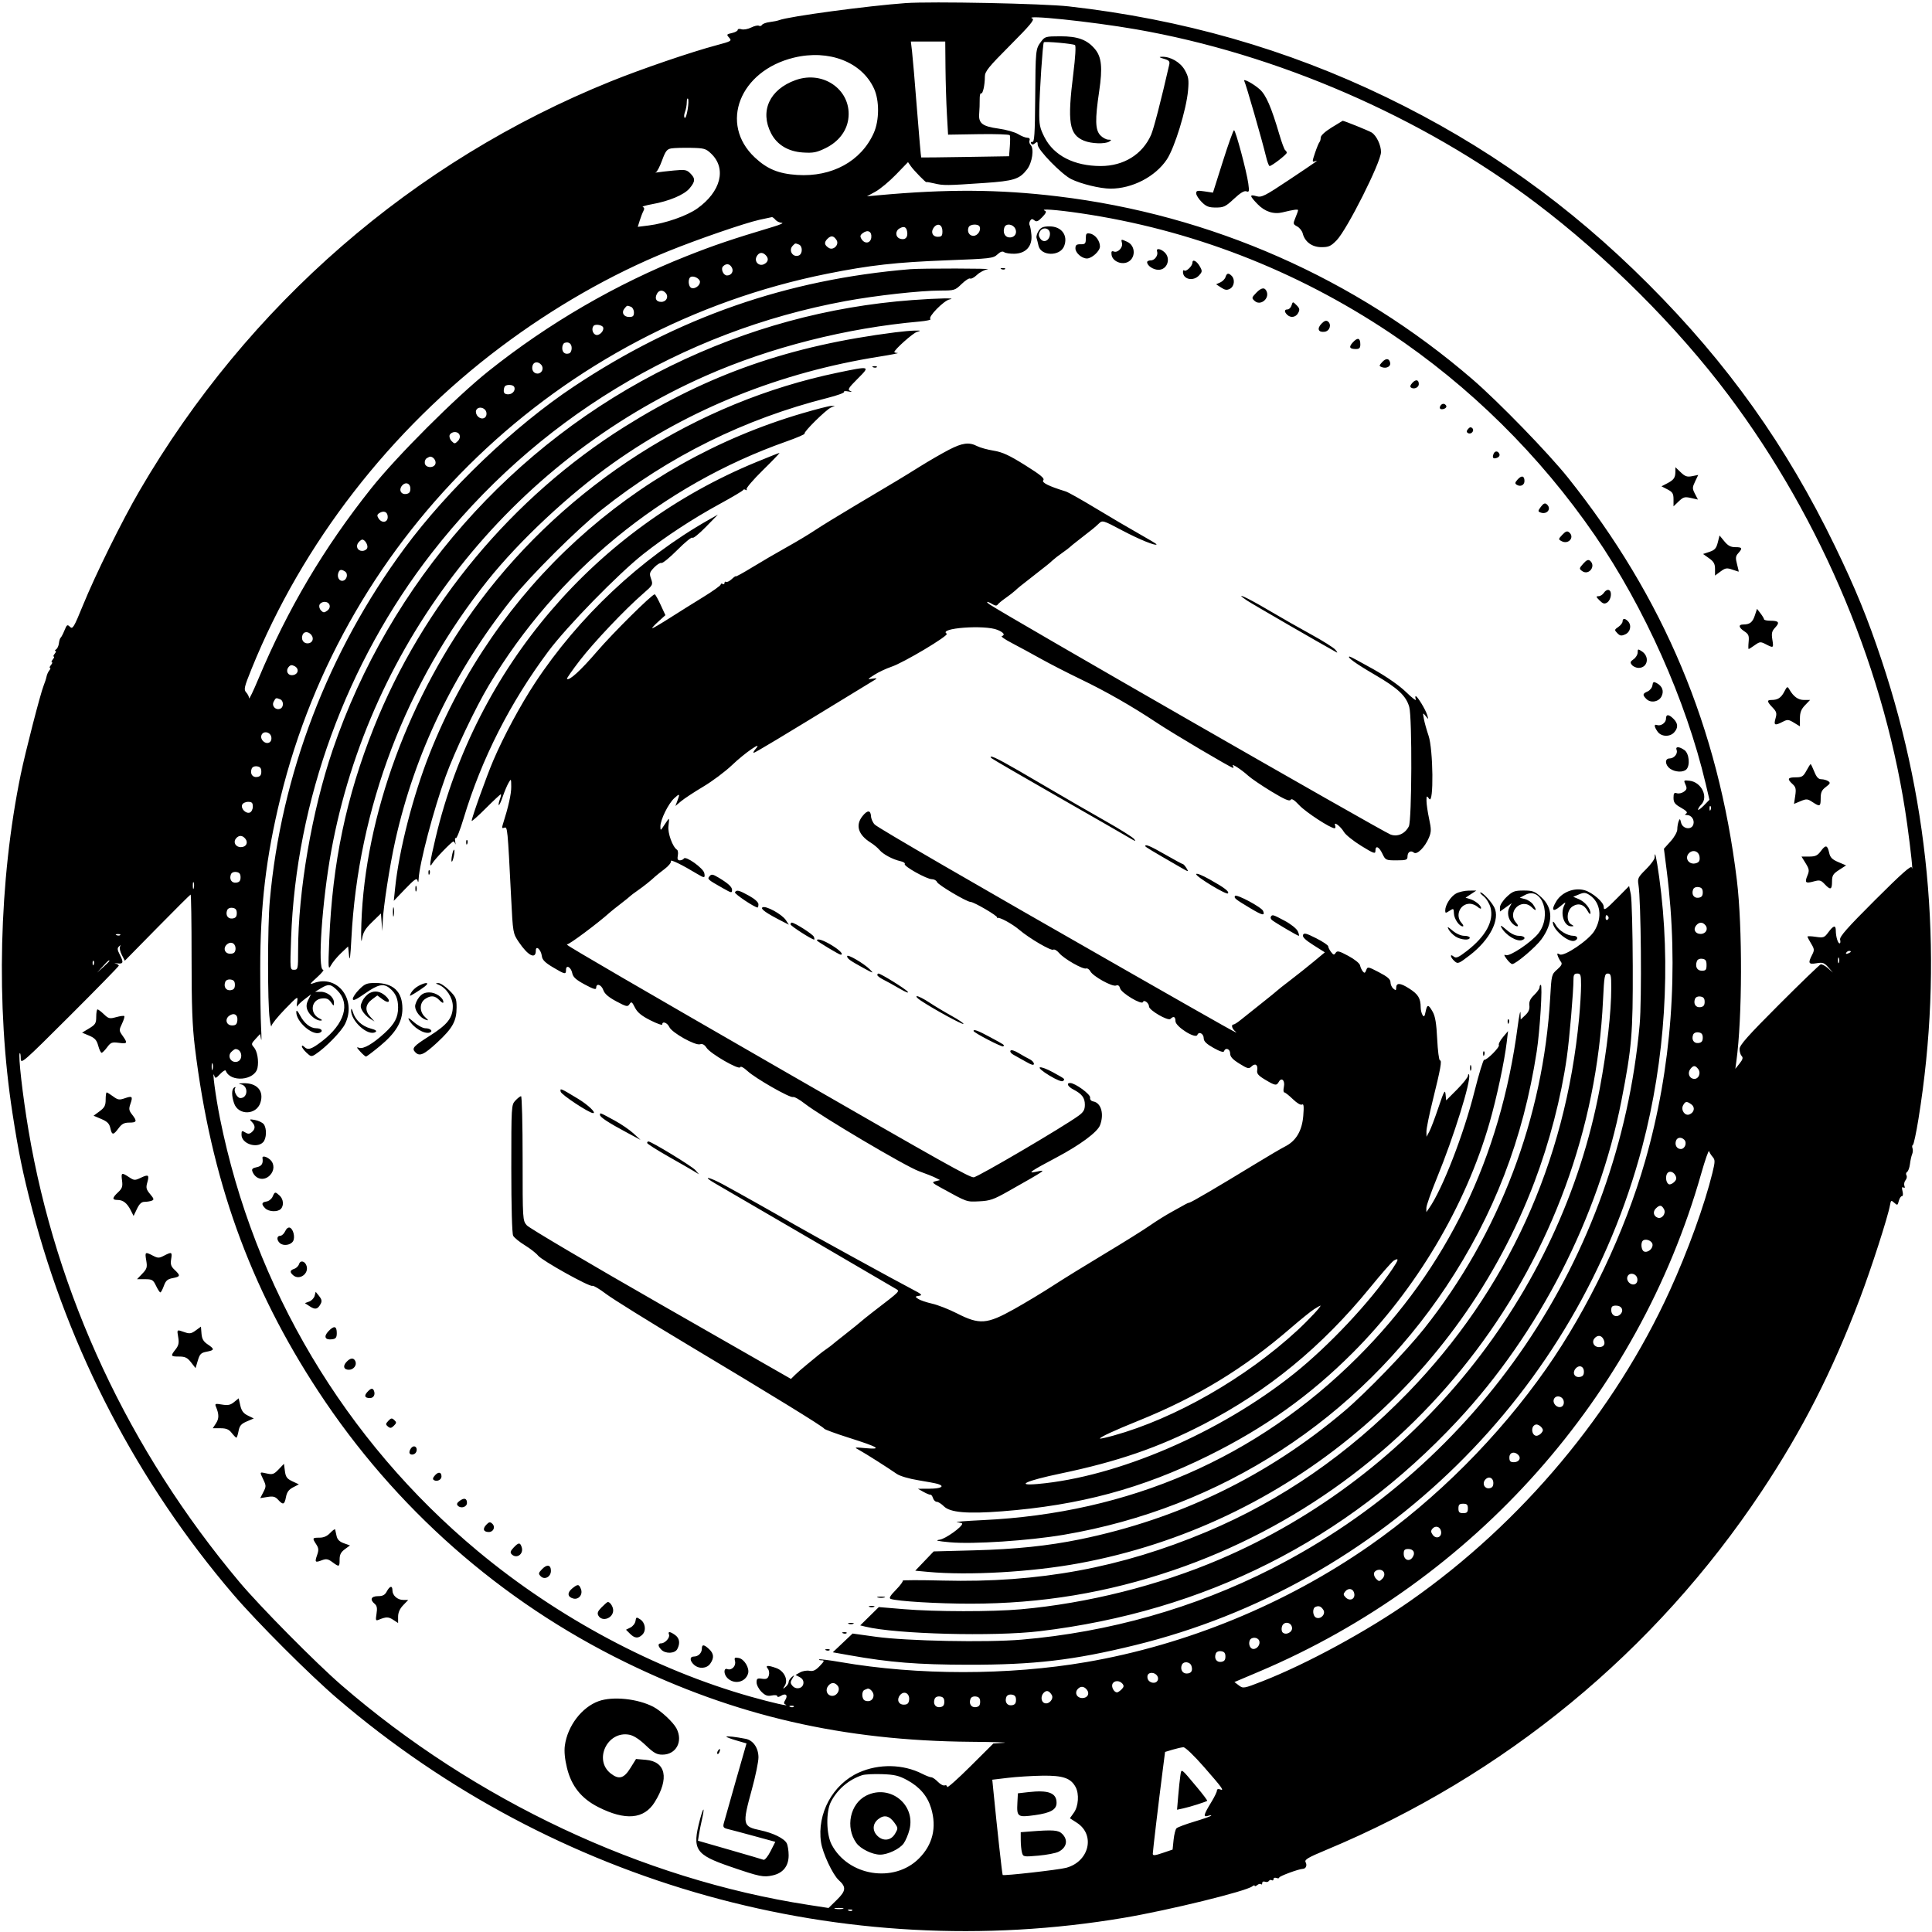 <svg xmlns="http://www.w3.org/2000/svg" width="1024" height="1024" viewBox="0 0 1024 1024" version="1.1">
	<path d="M 480 1.644 C 459.904 3.081, 417.864 8.747, 413 10.673 C 412.175 11, 409.937 11.455, 408.028 11.685 C 406.118 11.914, 404.256 12.586, 403.889 13.179 C 403.523 13.771, 402.778 13.981, 402.233 13.644 C 401.689 13.308, 399.841 13.731, 398.129 14.586 C 396.416 15.440, 394.111 15.853, 393.007 15.502 C 391.903 15.152, 391 15.310, 391 15.853 C 391 16.397, 389.619 17.144, 387.931 17.515 C 385.058 18.146, 384.965 18.304, 386.476 19.973 C 388.002 21.660, 387.640 21.876, 379.795 23.966 C 366.342 27.548, 340.059 36.532, 323.715 43.134 C 219.014 85.426, 131.451 161.473, 74.006 260 C 64.691 275.977, 50.722 304.257, 43.941 320.864 C 39.173 332.543, 38.508 333.651, 37.111 332.254 C 35.713 330.856, 35.428 331.036, 34.179 334.103 C 33.418 335.971, 32.503 337.725, 32.147 338 C 31.791 338.275, 31.376 339.605, 31.225 340.956 C 31.074 342.307, 30.399 343.763, 29.725 344.191 C 29.051 344.619, 28.893 344.976, 29.372 344.985 C 29.852 344.993, 29.685 345.675, 29 346.500 C 28.315 347.325, 28.090 348, 28.500 348 C 28.910 348, 28.685 348.675, 28 349.500 C 27.315 350.325, 27.090 351, 27.500 351 C 27.910 351, 27.685 351.675, 27 352.500 C 26.315 353.325, 26.090 354, 26.500 354 C 26.910 354, 26.749 354.598, 26.142 355.328 C 25.536 356.059, 24.875 357.522, 24.673 358.578 C 24.471 359.635, 23.775 361.797, 23.127 363.383 C 21.456 367.471, 13.434 398.600, 10.986 410.500 C -0.591 466.759, -2.207 533.001, 6.605 590 C 9.833 610.877, 12.038 621.629, 17.036 640.854 C 36.523 715.815, 73.187 786.069, 123.575 845 C 136.207 859.774, 164.249 887.814, 179 900.421 C 294.374 999.028, 447.172 1041.579, 595.730 1016.472 C 619.542 1012.448, 660.632 1002.370, 663.750 999.790 C 664.438 999.221, 665 999.090, 665 999.500 C 665 999.910, 665.604 999.744, 666.342 999.131 C 667.080 998.519, 667.980 998.313, 668.342 998.675 C 668.704 999.037, 669 998.760, 669 998.060 C 669 997.351, 669.651 997.036, 670.468 997.349 C 671.275 997.659, 672.206 997.475, 672.537 996.940 C 672.868 996.405, 673.557 996.226, 674.069 996.543 C 674.581 996.859, 675 996.593, 675 995.952 C 675 995.311, 675.675 995.045, 676.500 995.362 C 677.325 995.678, 678 995.584, 678 995.151 C 678 994.414, 688.322 990.599, 690.500 990.531 C 692.160 990.480, 692.914 988.708, 692.002 987.003 C 691.289 985.671, 693.124 984.573, 702.821 980.532 C 797.484 941.084, 877.194 875.464, 933.657 790.500 C 955.295 757.940, 970.978 727.192, 985.680 688.500 C 991.756 672.511, 1000.664 644.908, 1001.751 638.704 C 1002.206 636.105, 1002.365 636.020, 1004 637.500 C 1005.631 638.976, 1005.807 638.906, 1006.399 636.546 C 1006.751 635.146, 1007.488 634, 1008.038 634 C 1008.620 634, 1008.760 632.894, 1008.373 631.351 C 1007.909 629.500, 1008.050 628.913, 1008.843 629.403 C 1009.575 629.855, 1009.764 629.549, 1009.377 628.539 C 1009.046 627.679, 1009.315 626.325, 1009.974 625.531 C 1010.633 624.737, 1010.851 623.568, 1010.458 622.932 C 1010.065 622.296, 1010.229 621.477, 1010.821 621.111 C 1011.414 620.744, 1012.086 618.882, 1012.315 616.972 C 1012.545 615.063, 1013.066 612.712, 1013.473 611.750 C 1013.881 610.787, 1013.966 609.354, 1013.663 608.565 C 1013.360 607.775, 1013.458 606.988, 1013.881 606.815 C 1014.305 606.642, 1015.633 600.425, 1016.835 593 C 1030.094 511.043, 1023.467 428.516, 997.320 350 C 989.863 327.605, 983.493 312.032, 972.560 289.458 C 946.810 236.296, 915.667 192.574, 873.546 150.454 C 831.668 108.576, 787.120 76.838, 734.543 51.422 C 682.043 26.042, 626.555 10.182, 566.500 3.390 C 553.107 1.876, 493.568 0.674, 480 1.644 M 547.176 9.820 C 548.498 10.356, 546.016 13.346, 535.426 23.971 C 523.876 35.559, 522 37.882, 522 40.596 C 522 45.144, 520.885 50.047, 519.978 49.487 C 519.550 49.222, 519.224 50.692, 519.254 52.753 C 519.283 54.814, 519.166 58.148, 518.995 60.163 C 518.552 65.354, 520.633 66.976, 529.262 68.164 C 533.243 68.713, 537.903 70.025, 539.618 71.081 C 541.333 72.136, 543.519 73, 544.475 73 C 545.542 73, 546.009 73.533, 545.685 74.378 C 545.394 75.136, 545.659 76.259, 546.274 76.874 C 548.191 78.791, 547.114 86.162, 544.394 89.727 C 540.408 94.953, 537.445 95.904, 521.803 96.977 C 501.723 98.355, 500.028 98.371, 495.250 97.229 C 492.913 96.670, 491 96.352, 491 96.523 C 491 97.147, 484.386 90.389, 482.849 88.195 L 481.266 85.935 474.883 92.533 C 471.372 96.162, 466.475 100.237, 464 101.589 L 459.500 104.047 465.500 103.498 C 501.978 100.161, 529.315 100.322, 560.500 104.059 C 641.983 113.821, 718.421 147.527, 780.449 201.047 C 794.286 212.986, 820.794 240.287, 831.114 253.229 C 881.849 316.850, 910.741 385.727, 920.575 466.500 C 923.600 491.350, 923.467 539.478, 920.309 562.500 L 919.760 566.500 922.009 563.679 C 923.679 561.583, 923.967 560.567, 923.129 559.729 C 922.508 559.108, 922 557.428, 922 555.996 C 922 553.942, 926.407 548.984, 942.902 532.479 C 954.398 520.977, 964.330 511.390, 964.973 511.176 C 965.617 510.961, 967.348 511.846, 968.821 513.143 L 971.500 515.500 969.028 512.700 C 966.873 510.257, 966.073 509.981, 962.778 510.537 C 958.548 511.252, 958.162 510.522, 960.440 506.116 C 961.738 503.606, 961.689 503.017, 959.940 500.142 C 958.873 498.387, 958 496.710, 958 496.415 C 958 496.119, 959.979 496.174, 962.397 496.537 C 966.493 497.151, 966.952 496.984, 969.086 494.098 C 971.799 490.428, 972.995 490.170, 973.014 493.250 C 973.033 496.441, 974.093 500, 975.023 500 C 975.457 500, 975.581 499.113, 975.298 498.030 C 974.897 496.500, 979.036 491.812, 993.824 477.046 C 1007.725 463.166, 1012.973 458.501, 1013.263 459.766 C 1014.118 463.493, 1012.782 450.781, 1010.870 437 C 999.785 357.100, 965.986 275.910, 916.163 209.500 C 888.897 173.155, 851.601 135.926, 814 107.519 C 753.604 61.890, 676.625 28.486, 601.990 15.519 C 578.335 11.409, 541.703 7.601, 547.176 9.820 M 551.750 22.124 C 548.891 25.991, 548.866 26.241, 548.671 52.500 C 548.533 70.993, 548.240 75.446, 547.176 75.225 C 546.447 75.074, 546.150 75.433, 546.515 76.024 C 546.980 76.777, 547.599 76.747, 548.589 75.926 C 549.721 74.986, 550 75.139, 550 76.699 C 550 79.405, 562.604 92.357, 567.719 94.906 C 572.873 97.475, 583.081 99.965, 588.540 99.985 C 600.065 100.027, 612.387 93.644, 618.469 84.480 C 622.628 78.215, 628.827 58.007, 629.699 47.875 C 630.189 42.176, 629.949 40.681, 627.976 37.171 C 625.608 32.959, 620.326 29.904, 615.730 30.090 C 614.077 30.157, 614.369 30.430, 616.856 31.146 C 619.615 31.940, 620.123 32.502, 619.712 34.306 C 615.426 53.111, 611.494 68.298, 610.081 71.500 C 605.517 81.844, 595.578 87.998, 583.432 87.999 C 569.363 88.001, 558.585 82.503, 553.641 72.803 C 551.089 67.796, 550.749 66.099, 550.833 58.803 C 550.947 48.857, 552.668 22.999, 553.254 22.413 C 553.840 21.827, 568.638 23.150, 569.763 23.890 C 570.322 24.257, 569.971 30.272, 568.880 39 C 565.644 64.891, 566.653 71.286, 574.490 74.560 C 578.417 76.201, 585.771 76.441, 588 75 C 589.233 74.203, 589.131 74.028, 587.424 74.015 C 586.283 74.007, 584.370 72.958, 583.174 71.686 C 580.478 68.816, 580.344 63.474, 582.589 48.366 C 584.450 35.836, 583.880 30.199, 580.323 25.972 C 576.168 21.034, 571.223 19.219, 561.977 19.239 C 554.221 19.255, 553.779 19.380, 551.750 22.124 M 483.400 27.250 C 483.747 30.138, 484.925 43.939, 486.019 57.920 C 487.113 71.902, 488.118 83.392, 488.254 83.455 C 488.389 83.518, 498.922 83.399, 511.660 83.191 L 534.820 82.812 535.229 77.656 C 535.455 74.820, 535.447 72.128, 535.213 71.673 C 534.979 71.218, 527.522 70.965, 518.643 71.110 L 502.500 71.374 501.877 60.437 C 501.535 54.422, 501.197 43.313, 501.127 35.750 L 501 22 491.885 22 L 482.770 22 483.400 27.250 M 420.773 30.555 C 392.011 37.527, 381.026 65.656, 400.099 83.495 C 406.620 89.596, 412.655 92.082, 422.500 92.725 C 440.990 93.932, 456.490 85.426, 463.143 70.420 C 466.086 63.783, 466.142 53.288, 463.268 47 C 456.786 32.821, 439.316 26.060, 420.773 30.555 M 421.703 42.442 C 407.885 47.371, 402.600 58.862, 408.709 70.689 C 411.836 76.742, 417.787 80.328, 425.522 80.821 C 431.055 81.173, 432.818 80.834, 437.574 78.507 C 444.267 75.233, 448.618 69.727, 449.580 63.318 C 451.837 48.265, 436.847 37.040, 421.703 42.442 M 659.538 43.061 C 660.297 44.289, 669.080 74.817, 670.957 82.750 C 671.641 85.638, 672.516 88, 672.903 88 C 674.084 88, 682 81.885, 682 80.973 C 682 80.503, 681.638 79.894, 681.195 79.621 C 680.753 79.347, 679.357 75.608, 678.094 71.312 C 673.813 56.749, 671.040 50.356, 667.711 47.371 C 664.293 44.307, 658.381 41.189, 659.538 43.061 M 364 54.268 C 364 55.699, 363.567 58.008, 363.038 59.399 C 362.503 60.807, 362.461 62.167, 362.944 62.466 C 363.927 63.073, 365.533 53.200, 364.603 52.269 C 364.271 51.938, 364 52.837, 364 54.268 M 705.750 67.607 C 702.288 69.747, 700 71.858, 700 72.914 C 700 73.878, 699.709 74.958, 699.353 75.314 C 698.997 75.670, 697.933 78.244, 696.988 81.036 C 695.450 85.578, 695.436 86.047, 696.855 85.502 C 699.294 84.566, 698.500 85.139, 683.224 95.326 C 670.281 103.957, 668.671 104.766, 665.974 103.993 C 662.097 102.881, 662.223 103.758, 666.586 108.250 C 670.405 112.183, 675.078 113.708, 679.764 112.553 C 685.496 111.140, 688 110.795, 688 111.419 C 688 111.774, 687.370 113.573, 686.599 115.416 C 685.273 118.592, 685.321 118.834, 687.523 120.012 C 688.802 120.697, 690.125 122.362, 690.464 123.714 C 691.589 128.194, 695.418 131, 700.406 131 C 704.274 131, 705.404 130.485, 708.478 127.320 C 713.967 121.667, 731.884 86.060, 731.960 80.651 C 732.012 76.984, 729.558 71.830, 727 70.232 C 725.432 69.253, 712.200 63.910, 711.631 64.027 C 711.559 64.042, 708.913 65.653, 705.750 67.607 M 648.133 85.554 L 642.898 102.107 638.449 101.440 C 634.675 100.874, 634 101.029, 634 102.463 C 634 103.393, 635.315 105.469, 636.923 107.077 C 639.310 109.464, 640.693 110, 644.466 110 C 648.579 110, 649.627 109.494, 654.020 105.384 C 657.383 102.239, 659.484 100.972, 660.616 101.406 C 662.072 101.965, 662.198 101.458, 661.628 97.305 C 660.737 90.805, 654.904 69, 654.055 69 C 653.677 69, 651.012 76.449, 648.133 85.554 M 355.781 78.666 C 353.508 79.051, 352.708 80.095, 350.915 85.012 C 349.735 88.249, 348.259 91.081, 347.635 91.305 C 347.011 91.530, 347.400 91.555, 348.500 91.362 C 349.600 91.169, 353.478 90.724, 357.119 90.374 C 363.020 89.806, 363.968 89.968, 365.869 91.869 C 368.635 94.635, 368.556 96.186, 365.458 99.867 C 362.599 103.265, 354.611 106.619, 345.500 108.246 C 342.200 108.835, 340.046 109.503, 340.714 109.730 C 341.524 110.005, 341.629 110.701, 341.029 111.821 C 340.534 112.745, 339.656 115.014, 339.077 116.864 L 338.025 120.227 343.762 119.514 C 352.592 118.417, 364.060 114.418, 369.543 110.524 C 382.069 101.629, 385.199 89.355, 376.955 81.457 C 374.134 78.754, 373.239 78.497, 366.189 78.357 C 361.960 78.274, 357.276 78.413, 355.781 78.666 M 553.831 111.689 C 554.796 112.075, 554.406 113.011, 552.412 115.092 C 550.227 117.373, 549.372 117.723, 548.254 116.796 C 547.168 115.894, 546.652 115.944, 545.990 117.017 C 545.518 117.780, 545.397 118.834, 545.722 119.359 C 546.046 119.884, 546.477 122.234, 546.679 124.581 C 547.188 130.506, 543.726 134.329, 537.711 134.486 C 535.395 134.547, 532.924 134.171, 532.221 133.651 C 531.343 133.003, 530.216 133.388, 528.629 134.879 C 526.450 136.926, 524.920 137.103, 501.909 137.972 C 475.042 138.986, 461.089 140.549, 438.500 145.072 C 296.521 173.505, 182.907 282.433, 148.617 423 C 140.987 454.276, 137.928 480.147, 137.925 513.422 C 137.924 526.029, 138.134 540.204, 138.390 544.922 C 138.647 549.640, 138.635 552.271, 138.364 550.768 L 137.871 548.036 135.424 550.677 C 133.182 553.096, 133.108 553.462, 134.548 555.053 C 136.341 557.034, 137.262 562.298, 136.471 566.041 C 135.059 572.715, 122.042 573.845, 119.657 567.500 C 119.450 566.950, 118.124 567.727, 116.709 569.227 C 114.473 571.598, 114.068 571.729, 113.601 570.227 C 112.230 565.813, 114.276 581.239, 116.581 592.695 C 134.656 682.517, 182.863 763.491, 253.097 822.005 C 295.671 857.475, 347.286 885.009, 398 899.302 C 409.633 902.580, 419.087 904.708, 416.286 903.417 C 415.349 902.985, 415.341 902.427, 416.248 900.974 C 417.783 898.516, 416.442 897.243, 413.955 898.796 C 412.834 899.496, 412 899.597, 412 899.033 C 412 898.479, 410.720 898.306, 409.066 898.637 C 406.774 899.095, 405.572 898.663, 403.566 896.657 C 402.155 895.246, 401 893.023, 401 891.719 C 401 889.670, 401.395 889.404, 403.901 889.772 C 406.196 890.109, 406.945 889.749, 407.484 888.051 C 407.869 886.838, 407.641 885.272, 406.960 884.452 C 405.438 882.618, 407 882.509, 411.494 884.134 C 415.597 885.617, 417.889 890.343, 415.988 893.397 C 414.799 895.306, 414.832 895.374, 416.339 894.128 C 417.253 893.373, 418 892.190, 418 891.500 C 418 890.810, 418.747 889.627, 419.661 888.872 C 421.174 887.622, 421.202 887.692, 419.971 889.669 C 418.837 891.490, 418.837 892.099, 419.973 893.467 C 421.849 895.728, 425.425 895.023, 425.811 892.318 C 426.015 890.879, 425.362 889.729, 423.893 888.943 L 421.664 887.750 424.082 886.398 C 425.412 885.654, 427.640 885.275, 429.033 885.555 C 430.941 885.938, 432.280 885.317, 434.470 883.032 C 436.936 880.458, 437.094 880, 435.520 880 C 434.501 880, 433.878 879.789, 434.136 879.530 C 434.395 879.272, 439.532 879.913, 445.553 880.954 C 486.384 888.018, 534.532 888.014, 575.710 880.945 C 628.842 871.823, 681.530 850.173, 725.965 819.204 C 761.109 794.710, 794.415 761.347, 819.508 725.500 C 841.992 693.381, 861.134 653.171, 871.978 615.286 C 886.021 566.223, 889.956 513.350, 883.411 461.669 L 881.913 449.839 885.456 445.917 C 887.454 443.706, 889 440.940, 889 439.579 C 889 438.250, 889.317 436.339, 889.704 435.332 C 890.318 433.733, 890.483 433.819, 890.994 436 C 891.783 439.371, 896.514 440.105, 897.497 437.010 C 898.263 434.596, 896.528 432.007, 894.128 431.985 C 892.933 431.973, 892.834 431.757, 893.756 431.172 C 894.624 430.621, 893.775 429.680, 891.006 428.123 C 887.720 426.277, 887 425.332, 887 422.869 C 887 420.430, 887.339 419.973, 888.802 420.437 C 889.794 420.752, 891.464 420.382, 892.513 419.614 C 894.095 418.457, 894.234 417.810, 893.330 415.824 C 892.285 413.531, 892.379 413.446, 895.539 413.815 C 901.827 414.549, 905.654 422.488, 901.650 426.493 C 900.742 427.400, 900 428.576, 900 429.106 C 900 429.636, 901.361 428.677, 903.024 426.976 L 906.047 423.883 903.994 415.191 C 893.632 371.338, 871.610 322.005, 845.330 283.778 C 816.147 241.330, 778.949 204.590, 736.500 176.289 C 686.627 143.039, 631.124 121.615, 572.553 113.008 C 559.709 111.120, 550.842 110.496, 553.831 111.689 M 402.500 116.501 C 394.607 118.268, 369.867 126.793, 354.084 133.187 C 323.995 145.375, 293.615 162.745, 265.500 183.836 C 206.887 227.805, 160.253 288.011, 133.383 354.405 C 129.403 364.238, 129.119 365.474, 130.485 366.983 C 131.318 367.904, 132.013 369.297, 132.028 370.079 C 132.044 370.860, 134.227 366.325, 136.879 360 C 152.537 322.658, 171.624 290.408, 196.768 258.809 C 210.350 241.739, 241.661 210.458, 259 196.636 C 290.806 171.282, 326.661 150.477, 364.023 135.695 C 378.719 129.881, 387.588 126.881, 410 120.142 C 413.575 119.067, 415.543 118.145, 414.372 118.094 C 413.202 118.042, 411.685 117.325, 411 116.500 C 410.315 115.675, 409.473 115.036, 409.128 115.079 C 408.782 115.123, 405.800 115.763, 402.500 116.501 M 495.075 120.409 C 493.122 122.762, 494.165 125.500, 497.014 125.500 C 499.107 125.500, 499.500 125.028, 499.500 122.514 C 499.500 119.138, 497.084 117.989, 495.075 120.409 M 513.362 120.500 C 512.474 122.814, 513.723 125, 515.933 125 C 518.088 125, 520.008 122.276, 519.282 120.250 C 518.652 118.494, 514.057 118.688, 513.362 120.500 M 532.384 120.442 C 531.413 122.971, 532.455 125.491, 534.598 125.798 C 537.591 126.228, 539.437 123.685, 538.034 121.064 C 536.767 118.696, 533.205 118.303, 532.384 120.442 M 476.750 121.082 C 474.342 122.482, 474.550 125.723, 477.101 126.532 C 479.744 127.371, 481.268 125.907, 480.835 122.944 C 480.441 120.254, 479.170 119.675, 476.750 121.082 M 550.500 122.359 C 549.650 123.657, 549.152 125.344, 549.394 126.109 C 549.635 126.874, 550.095 128.703, 550.416 130.172 C 551.654 135.844, 561.907 136.005, 564.043 130.386 C 566.174 124.781, 562.641 120, 556.368 120 C 552.930 120, 551.730 120.483, 550.500 122.359 M 551.106 122.801 C 550.353 124.209, 550.453 125.230, 551.480 126.612 C 553.311 129.076, 556.500 127.347, 556.500 123.891 C 556.500 120.788, 552.605 120.001, 551.106 122.801 M 457.347 123.510 C 455.877 124.603, 455.726 125.252, 456.609 126.691 C 458.320 129.482, 461.443 128.993, 461.804 125.878 C 462.170 122.721, 459.977 121.556, 457.347 123.510 M 575.500 126.436 C 575.500 129.121, 575.160 129.495, 572.750 129.461 C 570.559 129.429, 570 129.875, 570 131.654 C 570 134.037, 573.374 137, 576.088 137 C 578.709 137, 583 133.058, 583 130.650 C 583 127.599, 580.505 124.330, 577.779 123.808 C 575.808 123.432, 575.500 123.787, 575.500 126.436 M 438.571 126.571 C 436.675 128.468, 436.888 129.896, 439.291 131.412 C 441.686 132.922, 444.922 129.686, 443.412 127.291 C 441.896 124.888, 440.468 124.675, 438.571 126.571 M 594.671 128.851 C 595.279 131.176, 592.459 134.113, 590.383 133.317 C 589.194 132.860, 588.904 133.283, 589.162 135.100 C 589.609 138.253, 593.935 140.356, 597.322 139.068 C 602.007 137.286, 602.107 130.281, 597.477 128.171 C 594.151 126.656, 594.100 126.668, 594.671 128.851 M 420.200 130.200 C 417.738 132.662, 420.162 136.643, 423.373 135.410 C 425.459 134.610, 425.491 130.403, 423.418 129.607 C 421.404 128.834, 421.602 128.798, 420.200 130.200 M 613.282 133.250 C 614.004 135.264, 612.094 138, 609.965 138 C 608.884 138, 608 138.418, 608 138.929 C 608 140.820, 611.231 143, 614.036 143 C 618.733 143, 620.774 136.915, 617.171 133.655 C 615.019 131.708, 612.640 131.460, 613.282 133.250 M 401.037 135.931 C 399.568 138.675, 402.325 141.432, 405.069 139.963 C 407.270 138.785, 407.551 136.951, 405.800 135.200 C 404.049 133.449, 402.215 133.730, 401.037 135.931 M 632 139.262 C 632 141.033, 628.582 144.248, 627.669 143.336 C 627.301 142.968, 627 143.327, 627 144.133 C 627 148.128, 632.524 149.289, 635.562 145.932 C 637.256 144.059, 637.295 143.617, 635.967 141.262 C 634.293 138.293, 632 137.137, 632 139.262 M 383.247 141.153 C 381.872 142.528, 383.368 146, 385.335 146 C 387.645 146, 388.986 143.843, 387.918 141.847 C 386.792 139.742, 384.934 139.466, 383.247 141.153 M 482.500 142.668 C 417.042 148.095, 359.403 168.183, 304.274 204.781 C 272.679 225.756, 237.565 259.273, 214.465 290.505 C 173.903 345.347, 148.944 410.630, 143 477.428 C 141.801 490.900, 141.764 531.643, 142.943 540 C 143.369 543.025, 143.782 544.741, 143.859 543.814 C 143.937 542.886, 147.151 538.887, 151.002 534.928 C 157.936 527.799, 157.999 527.762, 157.492 531.114 C 157.211 532.976, 157.236 533.971, 157.549 533.324 C 157.862 532.677, 159.629 530.995, 161.476 529.586 L 164.835 527.024 163.400 529.901 C 162.371 531.963, 162.235 533.487, 162.919 535.288 C 163.990 538.103, 167.653 541.035, 169.973 540.932 C 170.999 540.887, 170.800 540.525, 169.364 539.830 C 163.915 537.192, 164.831 529.765, 170.677 529.194 C 173.017 528.965, 174.211 529.463, 175.404 531.166 C 176.949 533.373, 177 533.379, 177 531.377 C 177 528.490, 173.538 525.667, 169.997 525.667 L 167.019 525.667 170.034 523.833 C 174.115 521.351, 175.354 521.508, 178.786 524.940 C 185.809 531.963, 182.628 542.644, 170.793 551.774 C 165.055 556.200, 163.189 556.789, 161.200 554.800 C 160.493 554.093, 160 554.022, 160 554.626 C 160 555.190, 161.108 556.693, 162.463 557.965 C 164.750 560.113, 165.093 560.169, 167.267 558.744 C 172.646 555.220, 180.997 546.638, 182.927 542.651 C 189.162 529.770, 178.879 516.394, 166.315 521.041 C 163.876 521.944, 164.101 521.543, 168 518.043 C 170.475 515.821, 171.938 514.002, 171.250 514.001 C 168.228 513.998, 170.712 477.685, 175.549 451.157 C 195.838 339.881, 270.732 244.818, 374.074 199.170 C 408.150 184.118, 448.678 173.836, 487.404 170.417 C 491.201 170.082, 493.781 169.483, 493.138 169.085 C 491.602 168.136, 500.247 159.289, 503.285 158.701 C 507.704 157.846, 497.191 158.031, 483.500 159.050 C 438.998 162.363, 396.182 174.032, 355.500 193.936 C 271.499 235.035, 206.494 308.884, 176.317 397.500 C 165.324 429.780, 158 472.385, 158 504.054 C 158 513.568, 157.907 514, 155.848 514 C 153.706 514, 153.698 513.913, 154.291 497.250 C 156.882 424.465, 183.679 351.098, 228.881 293.029 C 283.613 222.719, 360.914 175.673, 448.157 159.578 C 464.227 156.614, 487.826 154, 498.521 154 C 505.820 154, 506.231 153.872, 509.680 150.522 C 511.650 148.609, 513.689 147.308, 514.212 147.631 C 514.735 147.954, 516.363 147.079, 517.831 145.687 C 519.299 144.294, 521.850 142.962, 523.500 142.727 C 526.989 142.230, 488.454 142.174, 482.500 142.668 M 530.813 142.683 C 531.534 142.972, 532.397 142.936, 532.729 142.604 C 533.061 142.272, 532.471 142.036, 531.417 142.079 C 530.252 142.127, 530.015 142.364, 530.813 142.683 M 649.545 146.857 C 649.221 147.878, 647.969 149.154, 646.763 149.693 L 644.569 150.672 647.217 152.407 C 649.301 153.772, 650.307 153.906, 651.933 153.036 C 654.213 151.815, 654.686 148.086, 652.800 146.200 C 651.121 144.521, 650.230 144.701, 649.545 146.857 M 366.250 146.718 C 364.487 147.351, 364.691 151.944, 366.513 152.643 C 368.276 153.320, 371 151.359, 371 149.413 C 371 147.798, 367.995 146.093, 366.250 146.718 M 665.865 155.159 C 663.342 157.782, 663.307 157.968, 665.032 159.529 C 667.996 162.211, 672.866 158.420, 671.391 154.577 C 670.450 152.126, 668.596 152.321, 665.865 155.159 M 348.170 155.750 C 346.874 158.270, 347.813 160, 350.476 160 C 353.165 160, 354.544 157.361, 352.895 155.373 C 351.329 153.486, 349.249 153.652, 348.170 155.750 M 684.537 161.882 C 684.168 163.047, 683.221 164, 682.433 164 C 680.686 164, 680.587 165.187, 682.200 166.800 C 684.055 168.655, 686.811 168.222, 688.065 165.878 C 689 164.132, 688.847 163.403, 687.205 161.761 C 685.211 159.766, 685.209 159.766, 684.537 161.882 M 331.011 163.487 C 329.232 165.630, 330.523 168, 333.469 168 C 335.472 168, 336 167.501, 336 165.607 C 336 164.291, 335.288 162.941, 334.418 162.607 C 332.329 161.805, 332.427 161.780, 331.011 163.487 M 700.382 171.595 C 697.878 174.214, 698.735 176.315, 702.113 175.837 C 704.812 175.456, 705.897 171.924, 703.798 170.353 C 702.885 169.669, 701.873 170.037, 700.382 171.595 M 314.709 172.624 C 313.391 173.942, 313.989 176.782, 315.724 177.447 C 317.550 178.148, 320.306 175.430, 319.685 173.540 C 319.273 172.287, 315.704 171.630, 314.709 172.624 M 474.500 176.144 C 418.745 183.216, 375.471 198.315, 331 226.213 C 271.672 263.431, 224.057 320.595, 198.087 385.781 C 183.472 422.467, 176.186 457.290, 174.503 498.500 C 173.891 513.486, 173.950 514.316, 175.443 511.601 C 176.319 510.007, 178.715 507.114, 180.768 505.173 L 184.500 501.643 185.009 506.572 C 185.361 509.975, 185.742 507.167, 186.240 497.500 C 189.801 428.397, 215.211 361.677, 258.598 307.500 C 275.483 286.416, 301.546 262.054, 325.014 245.417 C 365.725 216.558, 413.828 197.308, 465.876 189.046 C 472.269 188.031, 476.712 187.156, 475.750 187.101 C 474.788 187.045, 474 186.825, 474 186.612 C 474 185.349, 483.789 176.600, 485.929 175.952 C 488.267 175.243, 488.183 175.176, 485 175.214 C 483.075 175.237, 478.350 175.655, 474.500 176.144 M 717.136 181.355 C 714.733 183.914, 715.189 185, 718.667 185 C 720.474 185, 721 184.450, 721 182.559 C 721 179.111, 719.642 178.688, 717.136 181.355 M 299.250 181.731 C 298.563 181.970, 298 183.206, 298 184.476 C 298 186.862, 299.568 188.030, 301.750 187.269 C 302.438 187.030, 303 185.794, 303 184.524 C 303 182.138, 301.432 180.970, 299.250 181.731 M 732.541 191.955 C 730.892 193.777, 730.876 194.015, 732.364 194.586 C 734.749 195.502, 737.198 194.266, 736.824 192.336 C 736.342 189.852, 734.586 189.695, 732.541 191.955 M 282.362 193.500 C 281.484 195.787, 282.713 198, 284.862 198 C 287.227 198, 288.441 195.237, 286.895 193.373 C 285.390 191.560, 283.081 191.625, 282.362 193.500 M 462.813 194.683 C 463.534 194.972, 464.397 194.936, 464.729 194.604 C 465.061 194.272, 464.471 194.036, 463.417 194.079 C 462.252 194.127, 462.015 194.364, 462.813 194.683 M 444 197.518 C 369.402 213.006, 300.834 256.784, 254.450 318.538 C 216.992 368.409, 193.428 432.437, 191.532 489.500 C 191.288 496.839, 191.419 500.485, 191.833 497.872 C 192.420 494.160, 193.488 492.347, 197.231 488.709 L 201.898 484.174 202.269 488.837 L 202.640 493.500 202.841 488.500 C 203.154 480.708, 206.600 458.526, 209.536 445.404 C 219.916 399.013, 240.585 356.083, 270.874 318 C 280.944 305.340, 305.975 280.412, 319 270.073 C 354.608 241.808, 394.570 222.046, 438.676 210.890 C 443.722 209.613, 447.622 208.198, 447.342 207.744 C 447.062 207.291, 448.108 207.170, 449.666 207.475 C 451.548 207.844, 451.891 207.762, 450.687 207.230 C 449.113 206.535, 449.627 205.677, 454.589 200.715 C 461.377 193.927, 461.345 193.917, 444 197.518 M 748.569 202.924 C 747.399 204.217, 747.216 205.016, 747.983 205.489 C 749.573 206.472, 752 205.325, 752 203.590 C 752 201.214, 750.398 200.903, 748.569 202.924 M 267.667 204.667 C 267.300 205.033, 267 206.158, 267 207.167 C 267 208.434, 267.739 209, 269.393 209 C 271.770 209, 273.521 206.652, 272.444 204.910 C 271.791 203.852, 268.641 203.692, 267.667 204.667 M 763.459 215.067 C 762.539 216.556, 763.606 217.365, 765.520 216.631 C 766.404 216.292, 766.847 215.561, 766.504 215.007 C 765.694 213.696, 764.289 213.723, 763.459 215.067 M 425.249 219.057 C 334.907 245.546, 262.415 311.761, 227.700 399.500 C 218.922 421.686, 211.539 450.393, 209.445 470.480 L 208.718 477.459 214.771 471.156 C 219.673 466.053, 220.915 465.200, 221.297 466.677 C 221.630 467.968, 221.802 467.750, 221.884 465.929 C 222.249 457.851, 229.811 429.100, 236.200 411.500 C 241.002 398.273, 251.924 375.253, 259.098 363.238 C 294.940 303.215, 351.174 257.123, 416.773 234 C 422.423 232.009, 426.785 230.118, 426.466 229.799 C 425.716 229.049, 437.878 217.057, 440.500 215.962 L 442.500 215.127 440.500 215.149 C 439.400 215.161, 432.537 216.920, 425.249 219.057 M 252.359 217.507 C 252.006 218.427, 252.416 219.844, 253.286 220.714 C 255.410 222.838, 258.227 221.621, 257.820 218.754 C 257.426 215.977, 253.307 215.037, 252.359 217.507 M 778.109 227.369 C 777.218 228.443, 777.199 229.005, 778.039 229.524 C 779.669 230.532, 781.693 228.293, 780.358 226.958 C 779.634 226.234, 778.946 226.360, 778.109 227.369 M 238.332 230.578 C 237.999 231.445, 238.463 232.892, 239.363 233.792 C 240.879 235.307, 241.121 235.307, 242.637 233.792 C 244.681 231.747, 243.743 229, 241 229 C 239.865 229, 238.665 229.710, 238.332 230.578 M 503 238.360 C 499.425 240.203, 492.450 244.235, 487.500 247.321 C 477.649 253.462, 476.793 253.977, 453.500 267.808 C 444.700 273.033, 435.025 278.975, 432 281.012 C 428.975 283.049, 422.225 287.098, 417 290.009 C 411.775 292.920, 403.563 297.712, 398.750 300.657 C 393.938 303.603, 390 305.768, 390 305.468 C 390 305.168, 389.032 305.824, 387.849 306.926 C 386.665 308.029, 385.315 308.695, 384.849 308.406 C 384.382 308.118, 384 308.385, 384 309 C 384 309.615, 383.550 309.840, 383 309.500 C 382.450 309.160, 382 309.303, 382 309.818 C 382 310.332, 377.837 313.309, 372.750 316.433 C 367.663 319.557, 359.675 324.554, 355 327.537 C 350.325 330.521, 346.161 332.970, 345.747 332.981 C 345.333 332.991, 346.724 331.438, 348.837 329.528 L 352.680 326.056 350.126 320.528 C 348.721 317.488, 347.318 315, 347.008 315 C 345.522 315, 324.871 335.467, 316.378 345.357 C 307.754 355.399, 301.640 360.973, 300.499 359.832 C 300.270 359.603, 303.366 355.159, 307.379 349.958 C 314.825 340.307, 331.227 323.009, 340.850 314.657 C 346.047 310.147, 346.169 309.923, 345.089 306.824 C 344.084 303.943, 344.240 303.359, 346.700 300.791 C 348.198 299.228, 349.940 298.147, 350.571 298.389 C 351.203 298.631, 355.024 295.502, 359.064 291.436 C 363.103 287.369, 366.675 284.474, 367.001 285.002 C 367.328 285.530, 370.499 282.990, 374.047 279.356 L 380.500 272.750 375.500 275.588 C 339.566 295.980, 306.524 327.044, 283.486 362.096 C 275.799 373.791, 266.895 390.344, 261.483 403 C 257.892 411.396, 250 433.434, 250 435.063 C 250 435.525, 253.353 432.550, 257.452 428.452 C 261.550 424.353, 265.139 421, 265.427 421 C 265.715 421, 265.499 422.187, 264.947 423.639 C 264.395 425.090, 264.136 426.469, 264.370 426.703 C 264.604 426.938, 265.533 424.963, 266.434 422.315 C 267.335 419.667, 268.715 416.375, 269.501 415 C 270.899 412.553, 270.930 412.595, 270.965 417.003 C 270.995 420.846, 269.490 427.581, 266.484 437.050 C 265.922 438.821, 266.095 439.177, 267.296 438.717 C 268.980 438.070, 269.041 438.698, 270.901 475.599 C 271.862 494.658, 271.870 494.708, 274.994 499.336 C 279.915 506.627, 284 508.660, 284 503.819 C 284 500.783, 286.787 503.353, 287.191 506.760 C 287.423 508.719, 288.877 510.193, 293 512.648 C 299.494 516.514, 300 516.614, 300 514.031 C 300 511.122, 302.664 512.570, 303.317 515.834 C 303.729 517.896, 305.305 519.318, 309.929 521.800 C 314.624 524.321, 316 524.713, 316 523.530 C 316 520.925, 318.751 521.846, 319.779 524.795 C 320.458 526.744, 322.542 528.543, 326.666 530.741 C 332.073 533.623, 332.671 533.747, 333.668 532.196 C 334.624 530.709, 334.974 530.931, 336.510 534 C 337.801 536.581, 339.934 538.350, 344.631 540.738 C 348.134 542.519, 351 543.531, 351 542.988 C 351 541.053, 353.697 542.040, 354.755 544.362 C 356.118 547.353, 368.506 554.292, 371.044 553.486 C 372.310 553.084, 373.399 553.679, 374.516 555.384 C 376.566 558.513, 391.733 567.255, 392.323 565.648 C 392.573 564.968, 394.122 565.773, 396.122 567.621 C 400.395 571.570, 418.716 582.043, 420.306 581.446 C 420.963 581.200, 423.750 582.763, 426.500 584.920 C 434.936 591.537, 480.103 618.271, 487 620.729 C 490.575 622.003, 494.568 623.591, 495.873 624.258 L 498.246 625.470 495.873 626.058 C 493.724 626.591, 494.003 626.923, 498.826 629.573 C 512.883 637.297, 512.161 637.041, 519 636.726 C 524.661 636.464, 526.635 635.785, 534.286 631.463 C 554.809 619.870, 554.940 619.779, 549.329 621.026 C 544.152 622.176, 545.945 620.902, 559.947 613.483 C 572.473 606.846, 581.649 600.054, 583.043 596.386 C 585.298 590.456, 583.640 584.565, 579.500 583.798 C 578.277 583.571, 577.612 582.772, 577.788 581.739 C 578.076 580.052, 569.895 574.059, 567.250 574.019 C 565.005 573.985, 565.936 575.915, 568.905 577.451 C 573.438 579.795, 575 581.863, 575 585.521 C 575 588.174, 574.303 589.411, 571.750 591.291 C 563.888 597.079, 518.054 624, 516.062 624 C 513.722 624, 500.930 616.834, 416.500 568.228 C 338.316 523.217, 301.595 501.853, 300.742 500.881 C 300.325 500.406, 300.271 500.221, 300.622 500.472 C 301.304 500.958, 317.233 489.071, 323.383 483.486 C 323.997 482.928, 326.525 480.914, 329 479.011 C 331.475 477.109, 333.725 475.293, 334 474.978 C 334.275 474.662, 336.075 473.307, 338 471.966 C 341.266 469.691, 344.757 466.900, 347.383 464.464 C 347.997 463.894, 350.209 462.137, 352.298 460.559 C 354.386 458.981, 355.874 457.114, 355.604 456.410 C 355.160 455.254, 361.613 458.395, 369.500 463.175 C 373.369 465.519, 373.813 465.469, 373.291 462.750 C 372.797 460.182, 363.436 453.486, 362.486 455.022 C 362.154 455.560, 361.181 456, 360.324 456 C 359.198 456, 358.900 455.301, 359.249 453.476 C 359.515 452.088, 359.336 450.707, 358.852 450.408 C 356.503 448.957, 353.804 441.501, 354.296 437.827 C 354.579 435.722, 354.672 434, 354.503 434 C 354.334 434, 353.260 435.462, 352.115 437.250 C 350.093 440.407, 350.033 440.428, 350.027 438 C 350.017 434.513, 354.214 425.980, 357.368 423.076 C 360.269 420.404, 360.484 420.598, 358.987 424.535 L 357.973 427.200 360.976 424.674 C 362.627 423.284, 367.921 419.801, 372.739 416.934 C 377.558 414.067, 384.425 408.926, 388 405.510 C 394.788 399.024, 404.534 392.295, 400.595 396.814 C 399.547 398.016, 399.053 399, 399.498 399 C 400.198 399, 413.197 391.186, 453 366.839 C 458.225 363.643, 463.175 360.622, 464 360.126 C 465.033 359.505, 464.566 359.373, 462.500 359.700 C 459.569 360.165, 459.591 360.118, 463.500 357.620 C 465.700 356.214, 469.750 354.310, 472.500 353.389 C 478.996 351.214, 503.210 336.748, 501.807 335.881 C 496.972 332.893, 522.006 331.026, 528.750 333.871 C 532.016 335.249, 532.883 336.539, 530.972 337.176 C 530.406 337.365, 532.769 338.989, 536.222 340.786 C 539.675 342.583, 546.550 346.313, 551.500 349.076 C 556.450 351.838, 565.985 356.734, 572.689 359.955 C 586.169 366.432, 600.063 374.369, 613 382.984 C 621.508 388.649, 652.497 407, 653.556 407 C 653.865 407, 653.811 406.503, 653.436 405.896 C 652.463 404.322, 657.943 407.853, 661.500 411.092 C 663.150 412.595, 668.721 416.383, 673.881 419.510 C 680.717 423.654, 683.470 424.857, 684.032 423.948 C 684.578 423.065, 685.928 423.900, 688.652 426.807 C 692.108 430.495, 705.145 439, 707.341 439 C 707.821 439, 707.957 438.332, 707.644 437.515 C 706.704 435.066, 710.496 437.877, 712.338 440.994 C 713.201 442.457, 717.304 445.749, 721.454 448.310 C 728.080 452.399, 729 452.725, 729 450.983 C 729 447.885, 730.865 448.649, 732.701 452.500 C 734.326 455.907, 734.524 456, 740.185 456 C 745.274 456, 746 455.758, 746 454.059 C 746 451.599, 747.702 450.507, 749.374 451.896 C 751.008 453.251, 755.247 449.048, 757.369 443.969 C 758.648 440.906, 758.660 439.581, 757.457 433.969 C 756.694 430.411, 756.069 426.150, 756.067 424.500 C 756.064 421.648, 756.136 421.596, 757.532 423.441 C 759.969 426.664, 759.641 397.194, 757.158 389.907 C 756.145 386.933, 755.028 382.925, 754.676 381 C 754.066 377.670, 754.112 377.597, 755.621 379.500 C 757.162 381.444, 757.186 381.430, 756.457 379 C 755.595 376.125, 751.266 369, 750.380 369 C 750.054 369, 750.083 369.788, 750.446 370.750 C 750.808 371.712, 748.494 369.963, 745.303 366.862 C 741.705 363.365, 735.038 358.711, 727.757 354.612 C 721.298 350.975, 715.730 348, 715.384 348 C 713.400 348, 718.613 351.780, 728.578 357.567 C 740.881 364.711, 745.308 368.847, 746.940 374.723 C 748.510 380.375, 748.321 434.807, 746.721 437.970 C 744.729 441.906, 740.702 443.704, 737.002 442.307 C 732.520 440.615, 531.926 325.493, 524.527 320.367 C 522.057 318.655, 523.314 318.558, 526.044 320.250 C 527.422 321.104, 528.289 321.168, 528.781 320.452 C 529.176 319.875, 531.069 318.306, 532.986 316.965 C 534.904 315.624, 537.199 313.846, 538.086 313.014 C 539.766 311.437, 540.578 310.781, 548 305 C 555.422 299.219, 556.234 298.563, 557.914 296.986 C 558.801 296.154, 561.096 294.376, 563.014 293.035 C 564.931 291.694, 566.725 290.338, 567 290.022 C 567.275 289.707, 569.524 287.885, 571.997 285.974 C 579.231 280.385, 580.192 279.603, 582.336 277.564 C 584.358 275.642, 584.447 275.667, 594.936 281.217 C 604.047 286.038, 613 289.639, 613 288.483 C 613 288.287, 608.837 285.788, 603.750 282.928 C 598.663 280.069, 588.359 274.010, 580.854 269.465 C 573.348 264.920, 566.148 260.873, 564.854 260.473 C 555.729 257.651, 551.951 255.764, 552.970 254.536 C 553.791 253.547, 551.574 251.713, 543.296 246.535 C 534.882 241.272, 531.277 239.611, 526.645 238.865 C 523.393 238.342, 519.466 237.258, 517.916 236.457 C 513.631 234.241, 510.124 234.688, 503 238.360 M 791.600 240.601 C 790.784 242.726, 791.454 243.424, 793.540 242.623 C 794.434 242.280, 794.988 241.465, 794.771 240.812 C 794.132 238.897, 792.300 238.775, 791.600 240.601 M 400.898 244.894 C 315.439 280.066, 252.329 353.927, 230.931 443.814 C 227.732 457.251, 227.279 460.860, 229.211 457.500 C 230.473 455.306, 239.461 446, 240.319 446 C 240.613 446, 241.046 446.563, 241.281 447.250 C 241.516 447.938, 241.512 447.376, 241.273 446.002 C 241.033 444.628, 241.176 443.842, 241.589 444.256 C 242.002 444.669, 243.866 439.943, 245.729 433.754 C 255.228 402.208, 270.339 372.418, 290.657 345.184 C 300.522 331.961, 327.723 304.104, 341 293.627 C 352.708 284.388, 367.166 274.914, 381.454 267.118 C 388.079 263.503, 393.651 260.194, 393.835 259.766 C 394.020 259.338, 394.652 259.285, 395.240 259.648 C 395.828 260.012, 396.030 259.857, 395.689 259.305 C 395.347 258.753, 399.267 254.184, 404.399 249.151 C 409.532 244.118, 413.454 240.027, 413.115 240.059 C 412.777 240.092, 407.279 242.267, 400.898 244.894 M 226.152 242.885 C 225.410 243.355, 224.966 244.586, 225.165 245.620 C 225.662 248.200, 230.338 248.200, 230.835 245.620 C 231.146 244.002, 229.589 242.031, 228 242.031 C 227.725 242.031, 226.893 242.415, 226.152 242.885 M 887.985 250.063 C 887.965 253.226, 887.139 254.378, 883.561 256.231 L 880.623 257.754 883.811 259.402 C 886.515 260.801, 887 261.608, 887 264.713 L 887 268.374 889.753 265.737 C 892.170 263.421, 892.959 263.201, 896.220 263.937 L 899.935 264.775 898.359 261.727 C 896.916 258.938, 896.923 258.384, 898.439 255.205 L 900.096 251.731 896.865 252.377 C 894.212 252.908, 893.129 252.540, 890.817 250.325 L 888 247.626 887.985 250.063 M 804.423 254.085 C 802.914 255.753, 802.828 256.275, 803.949 256.969 C 805.888 258.167, 808 257.115, 808 254.952 C 808 252.177, 806.482 251.809, 804.423 254.085 M 213.046 257.444 C 211.231 259.632, 212.525 262.206, 215.246 261.820 C 216.894 261.586, 217.500 260.832, 217.500 259.014 C 217.500 256.096, 214.920 255.187, 213.046 257.444 M 816.695 268.608 C 815.102 270.739, 815.072 271.091, 816.445 271.617 C 820.001 272.982, 822.585 269.544, 819.750 267.220 C 818.844 266.477, 818.003 266.860, 816.695 268.608 M 201 271.973 C 199.839 272.724, 199.750 273.345, 200.609 274.722 C 202.322 277.469, 205.500 277.009, 205.500 274.014 C 205.500 271.322, 203.446 270.390, 201 271.973 M 828.069 283.427 C 825.904 285.731, 825.889 285.870, 827.682 286.830 C 831.333 288.784, 834.778 284.721, 831.663 282.135 C 830.641 281.287, 829.792 281.593, 828.069 283.427 M 910.449 287.575 C 909.682 290.616, 908.845 291.556, 906.081 292.480 L 902.663 293.624 905.831 295.880 C 908.345 297.670, 909 298.852, 909 301.598 L 909 305.060 911.917 302.903 C 914.445 301.034, 915.265 300.897, 918.066 301.873 C 919.844 302.493, 921.394 303, 921.510 303 C 921.627 303, 921.247 301.220, 920.666 299.044 C 919.783 295.734, 919.887 294.782, 921.305 293.215 C 923.710 290.557, 923.439 289.999, 919.750 290.009 C 917.323 290.016, 915.854 289.232, 913.949 286.915 L 911.399 283.813 910.449 287.575 M 190.011 287.487 C 188.349 289.489, 189.456 292, 192 292 C 193.135 292, 194.324 291.319, 194.643 290.487 C 195.218 288.990, 193.457 286, 192 286 C 191.585 286, 190.689 286.669, 190.011 287.487 M 839.140 298.767 C 836.960 301.215, 836.921 301.469, 838.542 302.654 C 842.082 305.243, 846.112 299.998, 842.737 297.196 C 841.808 296.426, 840.855 296.842, 839.140 298.767 M 179.362 303.500 C 178.479 305.801, 179.792 308.187, 181.735 307.812 C 183.905 307.395, 184.664 304.036, 182.848 302.885 C 180.896 301.648, 180.013 301.803, 179.362 303.500 M 850.170 314.100 C 849.517 315.145, 848.212 316, 847.269 316 C 845.807 316, 845.883 316.328, 847.792 318.236 C 849.564 320.008, 850.388 320.247, 851.764 319.385 C 853.936 318.025, 854.602 313.445, 852.732 312.728 C 851.976 312.437, 850.822 313.055, 850.170 314.100 M 661.018 318.338 C 663.630 320.093, 701.831 342.188, 708.500 345.802 C 709.050 346.100, 708.703 345.433, 707.729 344.320 C 706.755 343.207, 701.130 339.661, 695.229 336.440 C 689.328 333.220, 678.942 327.303, 672.149 323.292 C 660.446 316.383, 653.508 313.295, 661.018 318.338 M 169.332 320.578 C 168.999 321.445, 169.371 322.800, 170.159 323.587 C 171.374 324.803, 171.874 324.813, 173.458 323.654 C 175.786 321.952, 174.862 319, 172 319 C 170.865 319, 169.665 319.710, 169.332 320.578 M 930.080 326.257 C 928.890 329.862, 927.412 331, 923.918 331 C 921.229 331, 921.531 332.647, 924.589 334.650 C 926.770 336.079, 927.120 336.948, 926.812 340.173 C 926.611 342.278, 926.615 344, 926.819 344 C 927.024 344, 928.483 343.080, 930.061 341.956 C 932.733 340.054, 933.137 340.019, 935.916 341.456 C 940.026 343.582, 940.107 343.524, 939.377 338.958 C 938.848 335.647, 939.119 334.503, 940.875 332.634 C 943.437 329.905, 942.804 329, 938.333 329 C 936.500 329, 934.990 328.663, 934.978 328.250 C 934.966 327.837, 934.123 326.418, 933.106 325.095 L 931.257 322.690 930.080 326.257 M 860 329.378 C 860 330.136, 858.987 331.446, 857.750 332.289 C 855.622 333.738, 855.593 333.917, 857.213 335.588 C 858.638 337.058, 859.353 337.160, 861.463 336.199 C 864.213 334.946, 864.908 331.308, 862.800 329.200 C 861.204 327.604, 860 327.681, 860 329.378 M 160.362 336.500 C 159.464 338.839, 160.731 341, 163 341 C 165.544 341, 166.651 338.489, 164.989 336.487 C 163.402 334.574, 161.098 334.580, 160.362 336.500 M 868 345.821 C 868 346.957, 867.028 348.567, 865.841 349.399 C 864.036 350.663, 863.892 351.165, 864.963 352.456 C 865.668 353.305, 867.260 354, 868.500 354 C 873.304 354, 874.494 348.047, 870.250 345.243 C 868.163 343.864, 868 343.906, 868 345.821 M 152.993 353.508 C 151.226 355.637, 152.560 358.202, 155.235 357.820 C 158.119 357.409, 158.702 354.446, 156.165 353.088 C 154.689 352.298, 153.912 352.401, 152.993 353.508 M 875.819 363.252 C 875.644 364.488, 874.487 365.944, 873.250 366.487 C 870.572 367.662, 870.468 368.325, 872.626 370.483 C 874.918 372.775, 879.196 372.020, 880.662 369.063 C 882.043 366.279, 881.062 363.639, 878.046 362.025 C 876.455 361.173, 876.086 361.376, 875.819 363.252 M 945.686 366.641 C 944.024 369.854, 942.245 371, 938.918 371 C 936.375 371, 936.499 371.868, 939.489 374.989 C 941.628 377.222, 941.849 378.038, 941.059 380.794 C 940.017 384.429, 940.679 384.734, 944.884 382.560 C 947.392 381.263, 947.982 381.311, 950.834 383.045 L 954 384.971 954 380.790 C 954 377.616, 954.647 375.934, 956.687 373.805 L 959.374 371 956.187 371 C 953.056 371, 950.619 369.256, 948.399 365.424 C 947.374 363.657, 947.185 363.743, 945.686 366.641 M 145.056 371.895 C 143.848 374.152, 146.064 376.573, 148.487 375.643 C 150.480 374.879, 150.432 371.380, 148.418 370.607 C 146.219 369.763, 146.192 369.773, 145.056 371.895 M 883 380.965 C 883 383.094, 880.264 385.004, 878.250 384.282 C 876.553 383.673, 876.678 385.095, 878.557 387.777 C 880.479 390.522, 885.033 390.726, 887.345 388.171 C 889.544 385.741, 889.433 383.433, 887 381 C 884.465 378.465, 883 378.452, 883 380.965 M 138.591 389.625 C 137.742 391.835, 140.310 394.479, 142.493 393.641 C 143.508 393.252, 144.017 392.143, 143.820 390.754 C 143.421 387.946, 139.555 387.111, 138.591 389.625 M 888.643 397.513 C 889.396 399.475, 887.277 402, 884.878 402 C 882.242 402, 882.464 405.511, 885.223 407.443 C 887.869 409.297, 892.126 409.474, 893.800 407.800 C 895.912 405.688, 895.275 399.306, 892.777 397.557 C 889.942 395.571, 887.890 395.549, 888.643 397.513 M 525.550 401.876 C 526.072 402.358, 542.025 411.629, 561 422.478 C 579.975 433.327, 597.075 443.150, 599 444.308 C 601.838 446.015, 602.235 446.084, 601.099 444.672 C 600.329 443.715, 593.579 439.481, 586.099 435.264 C 578.620 431.046, 563.275 422.168, 552 415.534 C 532.819 404.249, 526.840 401, 525.253 401 C 524.894 401, 525.028 401.394, 525.550 401.876 M 957.430 408.500 C 955.788 411.548, 955.058 412, 951.773 412 C 947.495 412, 947.086 412.863, 950.080 415.572 C 951.814 417.142, 952.052 418.169, 951.512 421.769 L 950.865 426.083 954.312 424.643 C 957.449 423.332, 958.018 423.373, 960.630 425.095 C 964.611 427.719, 965 427.540, 965 423.083 C 965 419.978, 965.570 418.739, 967.750 417.102 C 970.065 415.364, 970.263 414.879, 969 414.034 C 968.175 413.482, 966.536 413.024, 965.359 413.015 C 963.800 413.004, 962.782 411.911, 961.617 409 C 960.736 406.800, 959.858 405, 959.666 405 C 959.473 405, 958.467 406.575, 957.430 408.500 M 133.389 407.430 C 132.393 410.025, 133.788 412.169, 136.246 411.820 C 137.898 411.585, 138.500 410.833, 138.500 409 C 138.500 407.167, 137.898 406.415, 136.246 406.180 C 134.893 405.988, 133.750 406.488, 133.389 407.430 M 128.332 426.578 C 127.548 428.620, 130.380 431.452, 132.422 430.668 C 133.290 430.335, 134 428.924, 134 427.531 C 134 425.490, 133.510 425, 131.469 425 C 130.076 425, 128.665 425.710, 128.332 426.578 M 906.079 428.583 C 906.127 429.748, 906.364 429.985, 906.683 429.188 C 906.972 428.466, 906.936 427.603, 906.604 427.271 C 906.272 426.939, 906.036 427.529, 906.079 428.583 M 457.073 432.635 C 453.292 437.441, 454.894 442.502, 461.500 446.620 C 463.150 447.648, 465.242 449.392, 466.148 450.495 C 468.033 452.788, 473.199 455.547, 477.291 456.446 C 478.826 456.783, 479.836 457.456, 479.537 457.941 C 478.827 459.089, 491.182 466, 493.944 466 C 495.109 466, 496.322 466.675, 496.639 467.501 C 497.228 469.037, 512.297 477.983, 514.358 478.021 C 516.230 478.055, 529.070 485.583, 528.513 486.320 C 528.231 486.694, 528.281 486.794, 528.624 486.543 C 529.546 485.867, 536.460 489.600, 540.222 492.805 C 545.539 497.334, 557.063 504.079, 558.242 503.350 C 558.841 502.980, 560.269 503.804, 561.416 505.180 C 563.911 508.175, 574.011 513.936, 575.682 513.317 C 576.333 513.076, 577.335 513.757, 577.910 514.831 C 579.334 517.493, 589.517 523.123, 591.518 522.355 C 592.603 521.938, 593.296 522.415, 593.667 523.835 C 594.326 526.356, 605.214 532.858, 605.805 531.084 C 606.299 529.603, 609 531.623, 609 533.473 C 609 535.441, 619.103 541.297, 620.349 540.051 C 622.020 538.380, 622.998 538.820, 623.020 541.250 C 623.045 544.147, 633.732 550.861, 634.623 548.540 C 635.418 546.468, 638 547.857, 638.001 550.357 C 638.002 551.898, 639.462 553.320, 643.195 555.417 C 646.591 557.324, 648.523 557.930, 648.778 557.167 C 649.495 555.016, 652 555.936, 652 558.351 C 652 560.083, 653.286 561.501, 656.893 563.743 C 661.258 566.456, 661.950 566.622, 663.297 565.274 C 665.255 563.317, 666.838 564.330, 666.345 567.226 C 666.036 569.041, 666.884 570.055, 670.541 572.250 C 675.882 575.455, 676.586 575.562, 677.819 573.360 C 679.273 570.761, 681.213 572.755, 680.479 576.095 C 680.128 577.693, 680.227 579, 680.700 579 C 681.172 579, 683.217 580.611, 685.245 582.580 C 687.424 584.697, 689.415 585.862, 690.114 585.429 C 691 584.882, 691.163 586.381, 690.761 591.383 C 690.125 599.315, 686.956 604.696, 681.207 607.610 C 679.168 608.644, 671.971 612.867, 665.214 616.995 C 646.205 628.607, 631.601 637.182, 630.500 637.378 C 629.950 637.476, 629.050 637.836, 628.500 638.179 C 627.950 638.521, 624.800 640.268, 621.500 642.061 C 618.200 643.855, 612.800 647.213, 609.500 649.524 C 606.200 651.835, 595.400 658.582, 585.500 664.517 C 575.600 670.452, 563.225 678.095, 558 681.502 C 552.775 684.908, 543.552 690.464, 537.505 693.848 C 523.020 701.954, 519.178 702.227, 507.007 696.020 C 502.878 693.914, 497.025 691.634, 494 690.953 C 490.975 690.272, 487.666 689.141, 486.646 688.441 C 484.894 687.236, 484.921 687.146, 487.146 686.798 C 489.110 686.490, 488.505 685.915, 483.490 683.321 C 475.605 679.244, 429.335 653.837, 421 649.008 C 411.426 643.461, 392.620 632.877, 383.701 628.016 C 375.553 623.575, 371.636 622.974, 379.171 627.320 C 390.537 633.876, 472.964 681.960, 474.781 683.095 C 477.009 684.487, 477.603 683.886, 462.694 695.344 C 459.906 697.487, 457.329 699.579, 453.497 702.811 C 452.395 703.740, 449.470 706.069, 446.997 707.986 C 444.524 709.903, 441.993 711.928, 441.373 712.486 C 440.752 713.044, 439.248 714.175, 438.029 715 C 436.811 715.825, 434.934 717.247, 433.858 718.159 C 432.783 719.072, 430.045 721.322, 427.773 723.159 C 425.501 724.997, 422.650 727.481, 421.437 728.679 L 419.233 730.858 350.366 691.459 C 312.490 669.789, 280.488 650.896, 279.250 649.474 C 277.015 646.905, 277 646.676, 277 613.944 C 277 595.825, 276.628 581, 276.174 581 C 275.720 581, 274.370 582.042, 273.174 583.314 C 271.031 585.596, 271 586.103, 271 619.380 C 271 639.603, 271.394 653.868, 271.984 654.970 C 272.525 655.981, 275.311 658.251, 278.176 660.013 C 281.040 661.775, 284.178 664.228, 285.150 665.464 C 287.248 668.130, 312.693 682.308, 313.967 681.520 C 314.452 681.221, 317.695 683.137, 321.174 685.779 C 324.653 688.422, 343.925 700.412, 364 712.425 C 409.235 739.494, 436.397 756.197, 436.832 757.215 C 437.014 757.641, 442.864 759.797, 449.832 762.005 C 465.626 767.011, 467.848 768.360, 459 767.572 C 452.558 766.999, 452.527 767.008, 455.500 768.625 C 458.653 770.340, 470.511 777.867, 475.330 781.213 C 476.945 782.334, 481.826 783.771, 486.703 784.561 C 491.402 785.321, 496.091 786.212, 497.124 786.539 C 500.970 787.760, 498.799 789.001, 492.750 789.040 L 486.500 789.080 489.500 790.749 C 491.150 791.668, 492.810 792.334, 493.189 792.230 C 493.568 792.126, 494.161 792.931, 494.506 794.020 C 494.852 795.109, 495.759 796, 496.522 796 C 497.285 796, 498.981 797.072, 500.291 798.382 C 503.572 801.663, 512.639 802.446, 531 801.035 C 572.230 797.867, 605.318 788.954, 640.500 771.540 C 670.407 756.737, 694.292 739.703, 716.994 716.988 C 750.534 683.430, 776.772 639.298, 789.491 595.048 C 793.250 581.971, 797.380 562.642, 798.581 552.500 L 799.292 546.500 796.575 549.730 C 795.080 551.506, 794.116 553.378, 794.433 553.891 C 795.079 554.936, 787.984 562.061, 786.637 561.719 C 786.163 561.599, 783.853 569.150, 781.504 578.500 C 775.778 601.291, 764.512 630.293, 757.489 640.319 L 756 642.445 756 640.206 C 756 638.975, 758.537 631.788, 761.638 624.234 C 770.504 602.635, 779.850 572.654, 778.641 569.686 C 778.359 568.994, 778.125 569.166, 778.079 570.098 C 778.036 570.977, 775.413 574.289, 772.250 577.458 L 766.500 583.220 766.176 579.971 C 765.905 577.246, 765.303 578.361, 762.438 586.899 C 760.561 592.496, 758.362 598.296, 757.552 599.788 L 756.080 602.500 756.040 599.699 C 756.018 598.159, 757.528 590.734, 759.395 583.199 C 763.568 566.361, 764.350 562, 763.194 562 C 762.701 562, 762.048 556.935, 761.743 550.745 C 761.333 542.423, 760.708 538.647, 759.344 536.252 C 757.029 532.185, 756.414 532.185, 755.595 536.250 C 755.081 538.802, 754.735 539.178, 753.985 538 C 753.460 537.175, 753.018 535.375, 753.002 534 C 752.944 529.064, 751.711 527.023, 746.929 523.954 C 742.066 520.834, 740 520.752, 740 523.681 C 740 524.958, 739.725 525.016, 738.500 524 C 737.675 523.315, 736.996 521.798, 736.992 520.628 C 736.986 519.042, 735.439 517.695, 730.925 515.342 C 725.077 512.294, 724.842 512.254, 724.129 514.180 C 723.532 515.795, 723.183 515.920, 722.303 514.838 C 721.705 514.102, 721.054 512.667, 720.858 511.649 C 720.657 510.608, 717.960 508.431, 714.697 506.675 C 709.775 504.027, 708.748 503.777, 707.928 505.027 C 707.103 506.286, 706.746 506.217, 705.481 504.559 C 704.666 503.491, 703.989 502.141, 703.975 501.559 C 703.961 500.976, 701.079 499.050, 697.571 497.278 C 692.276 494.603, 691.094 494.312, 690.614 495.564 C 690.209 496.618, 691.869 498.232, 696.116 500.918 L 702.197 504.763 696.342 509.636 C 693.121 512.316, 687.564 516.736, 683.993 519.458 C 680.422 522.180, 677.275 524.664, 677 524.980 C 676.725 525.295, 672.900 528.402, 668.500 531.884 C 664.100 535.367, 659.176 539.293, 657.557 540.608 C 655.939 541.924, 654.251 543, 653.807 543 C 652.378 543, 652.947 545.237, 654.750 546.703 C 657.208 548.702, 653.575 546.669, 598.500 515.234 C 514.532 467.308, 465.574 438.922, 463.652 437.049 C 462.636 436.059, 461.736 434.068, 461.652 432.625 C 461.458 429.277, 459.711 429.281, 457.073 432.635 M 125.105 444.373 C 123.427 446.395, 124.853 449, 127.638 449 C 130.492 449, 131.743 446.600, 129.989 444.487 C 128.448 442.630, 126.588 442.586, 125.105 444.373 M 247.079 446.583 C 247.127 447.748, 247.364 447.985, 247.683 447.188 C 247.972 446.466, 247.936 445.603, 247.604 445.271 C 247.272 444.939, 247.036 445.529, 247.079 446.583 M 607 448.456 C 607 448.863, 610.011 450.675, 625.857 459.805 C 630.044 462.217, 630.161 462.231, 628.866 460.158 C 628.125 458.971, 627.271 458, 626.967 458 C 626.664 458, 622.492 455.750, 617.696 453 C 609.668 448.397, 607 447.263, 607 448.456 M 965.129 451.039 C 963.330 453.473, 962.219 454, 958.889 454 L 954.837 454 957.024 457.539 C 958.942 460.643, 959.059 461.444, 957.971 464.071 C 956.401 467.860, 956.963 468.380, 961.328 467.175 C 964.427 466.319, 965.110 466.489, 967.096 468.602 C 970.193 471.899, 970.998 471.621, 971.012 467.250 C 971.023 464.027, 971.547 463.161, 974.745 461.088 L 978.465 458.677 974.330 456.921 C 971.124 455.559, 970.044 454.475, 969.521 452.094 C 968.584 447.831, 967.664 447.610, 965.129 451.039 M 239.625 453.125 C 238.791 457.293, 239.599 458.101, 240.500 454 C 240.880 452.271, 240.982 450.649, 240.727 450.394 C 240.472 450.139, 239.976 451.368, 239.625 453.125 M 895.238 452.162 C 892.559 454.841, 895.274 458.682, 899.010 457.497 C 900.580 456.999, 901.038 456.150, 900.808 454.164 C 900.465 451.196, 897.331 450.069, 895.238 452.162 M 877 454.444 C 877 455.421, 874.933 458.258, 872.407 460.749 C 868.209 464.887, 867.865 465.588, 868.409 468.888 C 869.785 477.227, 870.241 530, 869.051 543.125 C 857.839 666.734, 784.351 775.339, 673.921 831.501 C 633.082 852.271, 587.603 865.155, 541.366 869.052 C 522.706 870.625, 480.595 869.787, 464.196 867.516 L 451.892 865.812 446.641 870.778 L 441.390 875.745 450.445 877.358 C 471.576 881.123, 486.341 882.300, 513 882.345 C 548.083 882.404, 569.001 879.958, 601.511 871.994 C 732.102 840.004, 836.092 737.844, 870.415 607.820 C 882.625 561.567, 885.795 511.243, 879.412 465 C 877.936 454.312, 877 450.214, 877 454.444 M 227.079 462.583 C 227.127 463.748, 227.364 463.985, 227.683 463.188 C 227.972 462.466, 227.936 461.603, 227.604 461.271 C 227.272 460.939, 227.036 461.529, 227.079 462.583 M 122.389 463.430 C 121.393 466.025, 122.788 468.169, 125.246 467.820 C 126.898 467.585, 127.500 466.833, 127.500 465 C 127.500 463.167, 126.898 462.415, 125.246 462.180 C 123.893 461.988, 122.750 462.488, 122.389 463.430 M 634 463.341 C 634 464.742, 649.945 474.389, 650.817 473.516 C 651.729 472.604, 648.972 470.484, 641.250 466.161 C 636.999 463.780, 634 462.614, 634 463.341 M 376.059 464.429 C 374.783 465.966, 374.996 466.155, 383.307 470.850 C 387.785 473.379, 388 473.416, 388 471.655 C 388 470.080, 385.905 468.171, 380.876 465.161 C 377.763 463.299, 377.083 463.195, 376.059 464.429 M 102.195 469.500 C 102.215 471.150, 102.439 471.704, 102.693 470.731 C 102.947 469.758, 102.930 468.408, 102.656 467.731 C 102.382 467.054, 102.175 467.850, 102.195 469.500 M 220.158 471 C 220.158 472.375, 220.385 472.938, 220.662 472.250 C 220.940 471.563, 220.940 470.438, 220.662 469.750 C 220.385 469.063, 220.158 469.625, 220.158 471 M 857.349 475.808 C 850.937 482.299, 850 482.908, 850 480.577 C 850 478.208, 844.145 473.124, 839.980 471.876 C 834.556 470.251, 827.928 472.763, 824.957 477.569 C 821.967 482.408, 822.925 483.775, 826.939 480.398 C 829.791 477.998, 830.126 477.895, 829.151 479.719 C 826.773 484.161, 829.007 491.038, 832.807 490.970 C 834.362 490.942, 834.358 490.856, 832.750 489.920 C 829.987 488.311, 830.423 482.424, 833.451 480.440 C 836.545 478.413, 839.557 479.307, 841.464 482.819 C 842.302 484.362, 842.937 484.852, 842.960 483.973 C 843.024 481.540, 839.999 477.903, 836.789 476.553 L 833.835 475.311 836.911 474.037 C 839.530 472.952, 840.358 473.005, 842.473 474.391 C 848.359 478.247, 849.425 486.340, 844.991 493.514 C 841.992 498.366, 829 507.139, 826.711 505.858 C 825.351 505.097, 825.153 505.259, 825.671 506.709 C 826.023 507.694, 826.779 509.103, 827.353 509.840 C 828.133 510.844, 827.633 511.847, 825.357 513.840 C 822.373 516.453, 822.308 516.715, 821.630 528.794 C 818.056 592.392, 794.529 654.190, 754.877 704.128 C 745.288 716.204, 723.994 738.228, 712.500 747.956 C 671.885 782.333, 624.913 805.117, 572.500 815.866 C 555.500 819.352, 538.382 821.131, 516.186 821.719 L 494.871 822.283 489.989 827.392 L 485.106 832.500 491.803 833.126 C 513.318 835.136, 546.884 833.221, 572.115 828.544 C 681.827 808.206, 773.571 731.341, 813.271 626.500 C 821.273 605.366, 827.372 581.913, 830.432 560.500 C 831.850 550.578, 833.969 525.724, 833.991 518.750 C 833.998 516.670, 834.487 516, 836 516 C 837.787 516, 838 516.666, 837.999 522.250 C 837.999 525.688, 837.535 533.450, 836.969 539.500 C 829.793 616.199, 798.697 684.190, 746.014 738.369 C 714.408 770.873, 679.051 795.282, 639.500 811.900 C 594.127 830.966, 550.518 839.025, 499.691 837.737 C 487.679 837.433, 478.120 837.453, 478.448 837.781 C 478.776 838.110, 477.157 840.302, 474.849 842.654 C 471.817 845.743, 471.048 847.073, 472.076 847.447 C 475.548 848.707, 497.082 849.998, 514.500 849.988 C 551.924 849.969, 586.848 844.191, 622 832.203 C 752.462 787.712, 843.078 667.448, 849.635 530.091 C 850.246 517.301, 850.479 516, 852.154 516 C 853.781 516, 854 516.870, 854 523.326 C 854 536.656, 851.772 556.256, 847.913 576.876 C 827.353 686.731, 750.392 782.089, 646.449 826.500 C 614.038 840.348, 576.358 849.805, 541 852.965 C 525.886 854.316, 495.632 854.280, 479.038 852.891 L 465.790 851.782 460.864 856.634 L 455.938 861.486 458.719 862.168 C 474.830 866.120, 526.720 867.474, 551 864.577 C 638.537 854.133, 713.310 816.469, 772.515 753 C 815.760 706.640, 847.400 644.862, 859.388 583.382 C 864.907 555.076, 865.508 547.940, 865.394 512 C 865.335 493.575, 864.877 476.501, 864.376 474.058 L 863.464 469.616 857.349 475.808 M 897.389 471.430 C 896.393 474.025, 897.788 476.169, 900.246 475.820 C 901.898 475.585, 902.500 474.833, 902.500 473 C 902.500 471.167, 901.898 470.415, 900.246 470.180 C 898.893 469.988, 897.750 470.488, 897.389 471.430 M 389.537 472.939 C 389.068 473.698, 399.953 481, 401.554 481 C 401.799 481, 401.994 480.212, 401.986 479.250 C 401.977 478.193, 399.997 476.411, 396.985 474.750 C 391.594 471.777, 390.431 471.494, 389.537 472.939 M 771.763 473.565 C 768.923 475.106, 766 479.671, 766 482.565 C 766 484.061, 766.228 484.081, 768.250 482.759 C 770.398 481.353, 770.505 481.417, 770.607 484.157 C 770.715 487.036, 773.439 491, 775.310 491 C 775.860 491, 775.565 490.177, 774.655 489.171 C 771.129 485.275, 773.810 479, 779 479 C 780.288 479, 782.165 479.745, 783.171 480.655 C 784.177 481.565, 785 481.860, 785 481.310 C 785 479.886, 781.913 477.363, 779.134 476.514 L 776.769 475.792 779.634 473.902 L 782.500 472.013 778.500 472.047 C 776.300 472.065, 773.268 472.748, 771.763 473.565 M 798.571 475.368 C 796.579 477.247, 795 479.709, 795 480.936 L 795 483.136 798.116 480.918 L 801.231 478.699 800.031 480.943 C 798.646 483.530, 799.307 487.164, 801.573 489.430 C 803.777 491.634, 805.671 491.399, 803.655 489.171 C 798.393 483.357, 806.459 475.459, 812 481 C 814.341 483.341, 814.647 482.369, 812.523 479.337 C 811.711 478.177, 809.799 476.913, 808.273 476.528 L 805.500 475.828 808.379 474.314 C 817.375 469.585, 822.761 485.494, 815.312 494.789 C 811.551 499.484, 800.254 507.035, 798.183 506.240 C 796.982 505.779, 797.068 506.233, 798.571 508.293 C 799.632 509.747, 800.950 510.951, 801.500 510.968 C 803.339 511.025, 813.984 502.005, 817.013 497.823 C 823.286 489.164, 823.242 481.258, 816.889 475.519 C 813.442 472.405, 812.370 472, 807.568 472 C 802.781 472, 801.722 472.397, 798.571 475.368 M 786.341 475.054 C 787.777 476.183, 789.421 478.851, 789.995 480.983 C 791.920 488.132, 787.467 496.310, 777.436 504.049 C 772.932 507.525, 771.742 508.031, 770.499 507 C 768.310 505.183, 768.662 507.384, 770.881 509.393 C 772.674 511.015, 773.060 510.868, 779.055 506.265 C 789.692 498.100, 795.238 487.196, 791.974 480.864 C 790.424 477.856, 785.919 473, 784.678 473 C 784.157 473, 784.905 473.924, 786.341 475.054 M 83.329 491.745 L 66.159 509.208 64.538 506.074 C 63.647 504.351, 63.228 502.392, 63.606 501.721 C 64.123 500.802, 63.989 500.781, 63.062 501.635 C 62.090 502.530, 62.165 503.418, 63.415 505.835 C 65.628 510.115, 65.412 511.001, 62.250 510.610 C 60.737 510.423, 60.288 510.465, 61.250 510.704 C 62.212 510.944, 62.991 511.445, 62.981 511.820 C 62.970 512.194, 51.270 524.166, 36.981 538.424 C 12.033 563.317, 11 564.214, 11 561.007 C 11 559.170, 10.757 557.910, 10.460 558.207 C 9.549 559.117, 11.983 580.539, 15.093 599 C 29.777 686.149, 68.277 768.621, 126.899 838.500 C 137.735 851.418, 167.551 881.556, 181 893.187 C 251.575 954.222, 340.386 996.025, 428.323 1009.603 L 439.146 1011.274 443.574 1006.928 C 448.422 1002.169, 448.610 1000.164, 444.551 996.500 C 441.354 993.614, 436.007 982.187, 435.162 976.433 C 432.928 961.238, 441.350 945.706, 455.189 939.496 C 465.799 934.734, 478.668 934.987, 488.808 940.157 C 490.796 941.171, 492.956 942, 493.606 942 C 494.257 942, 495.826 943.077, 497.093 944.393 C 498.360 945.709, 499.982 946.560, 500.698 946.286 C 501.414 946.011, 502 946.390, 502 947.128 C 502 947.866, 507.512 942.985, 514.250 936.280 L 526.500 924.091 532 923.730 C 535.025 923.532, 527.206 923.287, 514.624 923.185 C 446.906 922.637, 389.660 909.459, 331.500 881.028 C 265.336 848.685, 209.251 799.209, 168.695 737.407 C 132.197 681.789, 111.796 624.893, 103.288 555 C 101.924 543.792, 101.527 532.950, 101.538 507.250 C 101.546 488.962, 101.315 474.064, 101.026 474.141 C 100.737 474.219, 92.773 482.141, 83.329 491.745 M 654.588 474.858 C 653.905 475.963, 654.700 476.601, 662.809 481.446 C 669.148 485.234, 670.520 485.520, 669.490 482.836 C 668.744 480.890, 655.306 473.696, 654.588 474.858 M 208.252 483.500 C 208.263 485.700, 208.468 486.482, 208.707 485.238 C 208.946 483.994, 208.937 482.194, 208.687 481.238 C 208.437 480.282, 208.241 481.300, 208.252 483.500 M 404.138 480.915 C 402.863 481.703, 406.126 484, 414.810 488.426 L 418.121 490.114 416.543 487.707 C 414.494 484.579, 405.859 479.851, 404.138 480.915 M 120.389 482.430 C 119.393 485.025, 120.788 487.169, 123.246 486.820 C 124.898 486.585, 125.500 485.833, 125.500 484 C 125.500 482.167, 124.898 481.415, 123.246 481.180 C 121.893 480.988, 120.750 481.488, 120.389 482.430 M 673.570 485.887 C 673.269 486.374, 673.580 487.202, 674.261 487.725 C 676.333 489.316, 687.721 496, 688.359 496 C 688.688 496, 688.459 494.907, 687.850 493.571 C 687.236 492.222, 684.181 489.776, 680.982 488.071 C 674.634 484.688, 674.361 484.607, 673.570 485.887 M 851 486.559 C 851 487.416, 851.457 487.835, 852.016 487.490 C 852.575 487.144, 852.774 486.443, 852.457 485.931 C 851.600 484.544, 851 484.802, 851 486.559 M 823.040 488.846 C 822.926 492.692, 831.381 499.835, 834.590 498.604 C 836.719 497.787, 836.280 496, 833.950 496 C 830.708 496, 826.185 493.223, 824.565 490.237 C 823.748 488.732, 823.062 488.106, 823.040 488.846 M 419 489.952 C 419 490.754, 430.274 498, 431.522 498 C 431.750 498, 431.681 497.332, 431.368 496.516 C 430.858 495.188, 421.193 489, 419.628 489 C 419.283 489, 419 489.428, 419 489.952 M 899.011 490.487 C 897.257 492.600, 898.508 495, 901.362 495 C 904.147 495, 905.573 492.395, 903.895 490.373 C 902.412 488.586, 900.552 488.630, 899.011 490.487 M 795.739 491.511 C 797.928 495.605, 803.904 499.274, 806.750 498.273 C 809.098 497.447, 808.006 496, 805.035 496 C 803.116 496, 800.763 494.853, 798.367 492.750 C 795.844 490.536, 795.007 490.141, 795.739 491.511 M 767.809 492.643 C 768.419 493.783, 770.046 495.455, 771.424 496.358 C 774.185 498.167, 779 498.575, 779 497 C 779 496.450, 777.685 496, 776.077 496 C 774.356 496, 771.826 494.883, 769.926 493.284 C 767.237 491.021, 766.884 490.914, 767.809 492.643 M 61.813 495.683 C 62.534 495.972, 63.397 495.936, 63.729 495.604 C 64.061 495.272, 63.471 495.036, 62.417 495.079 C 61.252 495.127, 61.015 495.364, 61.813 495.683 M 433 498.452 C 433 498.923, 444.771 506, 445.554 506 C 447.353 506, 445.189 503.672, 440.985 501.086 C 436.517 498.337, 433 497.177, 433 498.452 M 120.559 500.333 C 118 502.205, 118.927 505.500, 122.014 505.500 C 123.773 505.500, 124.587 504.889, 124.798 503.412 C 125.227 500.409, 122.833 498.670, 120.559 500.333 M 978.507 504.989 C 978.157 505.555, 978.558 505.723, 979.448 505.382 C 981.180 504.717, 981.497 504, 980.059 504 C 979.541 504, 978.843 504.445, 978.507 504.989 M 449 506.783 C 449 508.068, 450.342 509.046, 457.500 512.981 C 463.004 516.005, 463.293 516.070, 461 513.761 C 457.895 510.635, 449 505.462, 449 506.783 M 974.158 509 C 974.158 510.375, 974.385 510.938, 974.662 510.250 C 974.940 509.563, 974.940 508.438, 974.662 507.750 C 974.385 507.063, 974.158 507.625, 974.158 509 M 899.411 509.371 C 898.299 512.268, 899.432 514.500, 902.014 514.500 C 904.110 514.500, 904.500 514.029, 904.500 511.500 C 904.500 509.148, 904.013 508.431, 902.246 508.180 C 900.923 507.992, 899.751 508.485, 899.411 509.371 M 49.079 510.583 C 49.127 511.748, 49.364 511.985, 49.683 511.188 C 49.972 510.466, 49.936 509.603, 49.604 509.271 C 49.272 508.939, 49.036 509.529, 49.079 510.583 M 54.437 512.250 L 51.500 515.500 54.750 512.563 C 56.538 510.948, 58 509.485, 58 509.313 C 58 508.540, 57.175 509.221, 54.437 512.250 M 465 516.815 C 465 517.263, 466.462 518.361, 468.250 519.255 C 470.038 520.149, 473.975 522.329, 477 524.100 C 480.116 525.924, 481.886 526.577, 481.083 525.607 C 479.758 524.004, 466.838 516, 465.576 516 C 465.259 516, 465 516.367, 465 516.815 M 119.389 520.430 C 118.393 523.025, 119.788 525.169, 122.246 524.820 C 123.898 524.585, 124.500 523.833, 124.500 522 C 124.500 520.167, 123.898 519.415, 122.246 519.180 C 120.893 518.988, 119.750 519.488, 119.389 520.430 M 190.400 524.400 C 188.530 526.270, 187 528.538, 187 529.440 C 187 530.663, 188.654 529.924, 193.495 526.540 C 200.489 521.652, 203.306 521.068, 206.603 523.825 C 209.723 526.433, 211 529.383, 211 533.984 C 211 539.250, 209.218 542.626, 203.827 547.577 C 197.683 553.219, 192.595 556.157, 190.363 555.352 C 188.831 554.799, 188.931 555.153, 190.924 557.340 C 192.258 558.803, 193.633 560, 193.980 560 C 194.327 560, 197.598 557.536, 201.249 554.525 C 209.745 547.517, 213.286 541.656, 213.286 534.601 C 213.286 525.562, 208.477 521, 198.950 521 C 194.427 521, 193.386 521.414, 190.400 524.400 M 221.775 522.559 C 220.276 523.372, 218.546 524.980, 217.929 526.132 C 216.823 528.199, 216.846 528.204, 219.720 526.506 C 221.322 525.560, 223.727 523.944, 225.066 522.915 C 228.041 520.629, 225.783 520.384, 221.775 522.559 M 232.582 521.969 C 236.579 523.586, 240 528.827, 239.996 533.327 C 239.991 539.500, 237.229 543.028, 227.669 549.077 C 218.973 554.579, 218.053 555.653, 220.200 557.800 C 222.453 560.053, 224.756 559, 231.754 552.521 C 239.893 544.986, 242 541.174, 242 533.981 C 242 529.255, 241.635 528.400, 238.118 524.882 C 235.982 522.747, 233.395 521.029, 232.368 521.063 C 230.695 521.120, 230.717 521.215, 232.582 521.969 M 816 523.313 C 816 524.035, 814.712 525.860, 813.138 527.368 C 811.050 529.368, 810.364 530.869, 810.602 532.915 C 810.831 534.884, 810.194 536.408, 808.464 538.034 L 806 540.349 805.897 536.924 C 805.841 535.041, 805.172 538.225, 804.411 544 C 795.244 613.574, 766.927 672.084, 719.536 719.372 C 666.053 772.740, 598.586 802.049, 520.818 805.699 C 511.843 806.120, 505.738 806.615, 507.250 806.799 C 508.762 806.982, 510 807.329, 510 807.569 C 510 809.278, 501.163 815.588, 498.120 816.052 C 495.335 816.477, 496.575 816.797, 503.496 817.441 C 515.572 818.564, 545.265 816.606, 563.817 813.463 C 647.054 799.362, 719.670 752.255, 766.468 682 C 791.803 643.966, 807.345 603.616, 814.493 557.322 C 816.181 546.388, 817.673 522, 816.654 522 C 816.295 522, 816 522.591, 816 523.313 M 196 526.301 C 194.625 526.993, 192.871 528.870, 192.103 530.472 C 190.907 532.966, 190.907 533.738, 192.103 535.835 C 192.871 537.182, 194.625 538.987, 196 539.846 L 198.500 541.409 196.168 538.802 C 193.253 535.545, 193.630 532.348, 197.245 529.659 L 199.990 527.617 202.995 529.838 C 206.330 532.304, 207.401 530.540, 204.250 527.773 C 201.569 525.419, 198.753 524.916, 196 526.301 M 222.073 528.635 C 220.933 530.084, 220.010 532.222, 220.022 533.385 C 220.049 535.954, 222.776 539.454, 225.500 540.417 C 227.327 541.062, 227.306 540.942, 225.250 539.023 C 222.285 536.254, 222.271 531.624, 225.223 529.557 C 228.274 527.419, 230.554 527.605, 232.961 530.189 C 234.082 531.392, 235 531.842, 235 531.189 C 235 528.789, 231.008 526, 227.573 526 C 225.061 526, 223.591 526.704, 222.073 528.635 M 488.018 530.322 C 494.674 534.761, 510.120 543.214, 510.634 542.700 C 510.918 542.415, 508.080 540.483, 504.326 538.405 C 500.571 536.328, 495.256 533.137, 492.513 531.314 C 489.771 529.491, 486.854 528, 486.031 528 C 485.209 528, 486.103 529.045, 488.018 530.322 M 898.389 529.430 C 897.393 532.025, 898.788 534.169, 901.246 533.820 C 902.898 533.585, 903.500 532.833, 903.500 531 C 903.500 529.167, 902.898 528.415, 901.246 528.180 C 899.893 527.988, 898.750 528.488, 898.389 529.430 M 186.086 535.300 C 185.811 541.056, 195.063 549.433, 199.005 546.997 C 199.932 546.424, 199.119 545.840, 196.357 545.096 C 191.812 543.872, 188.292 540.581, 187.034 536.381 C 186.533 534.705, 186.136 534.253, 186.086 535.300 M 51 538.901 C 51 542.340, 50.556 543.071, 47.250 545.066 L 43.500 547.329 47.269 548.915 C 50.263 550.174, 51.249 551.272, 52.058 554.250 C 52.618 556.313, 53.425 558, 53.850 558 C 54.276 558, 55.592 556.691, 56.775 555.090 C 58.693 552.496, 59.364 552.239, 62.963 552.722 C 67.564 553.339, 67.790 552.918, 64.982 548.975 C 63.045 546.255, 63.033 545.999, 64.662 542.583 C 65.595 540.626, 66.140 538.807, 65.873 538.540 C 65.606 538.273, 63.674 538.527, 61.580 539.105 C 58.115 540.062, 57.531 539.925, 55.082 537.578 C 53.602 536.160, 52.078 535, 51.695 535 C 51.313 535, 51 536.756, 51 538.901 M 157.044 536.382 C 156.926 541.402, 165.384 548.941, 169.403 547.399 C 171.550 546.575, 170.408 545, 167.663 545 C 164.507 545, 161.294 542.463, 159.036 538.188 C 157.727 535.709, 157.074 535.117, 157.044 536.382 M 121.488 538.385 C 118.987 540.214, 119.967 543.500, 123.014 543.500 C 124.953 543.500, 125.567 542.923, 125.804 540.878 C 126.162 537.795, 124.001 536.547, 121.488 538.385 M 216.739 540.511 C 218.931 544.609, 224.904 548.274, 227.756 547.271 C 229.726 546.578, 228.142 545, 225.476 545 C 224.152 545, 221.403 543.538, 219.367 541.750 C 216.844 539.536, 216.007 539.141, 216.739 540.511 M 799.079 541.583 C 799.127 542.748, 799.364 542.985, 799.683 542.188 C 799.972 541.466, 799.936 540.603, 799.604 540.271 C 799.272 539.939, 799.036 540.529, 799.079 541.583 M 516 546.430 C 516 547.312, 531.149 555.185, 531.729 554.604 C 532.494 553.840, 532.748 554.019, 524.716 549.672 C 518.420 546.264, 516 545.364, 516 546.430 M 897.389 548.430 C 896.393 551.025, 897.788 553.169, 900.246 552.820 C 901.898 552.585, 902.500 551.833, 902.500 550 C 902.500 548.167, 901.898 547.415, 900.246 547.180 C 898.893 546.988, 897.750 547.488, 897.389 548.430 M 122.573 557.569 C 120.417 559.726, 122.260 563.246, 125.318 562.811 C 129.012 562.285, 128.561 556.100, 124.821 556.015 C 124.448 556.007, 123.437 556.706, 122.573 557.569 M 535.560 556.903 C 535.221 557.451, 535.969 558.434, 537.222 559.087 C 538.475 559.740, 541.413 561.381, 543.750 562.732 C 546.754 564.469, 547.998 564.796, 547.992 563.845 C 547.988 563.105, 546.975 562.012, 545.742 561.415 C 544.509 560.819, 541.852 559.335, 539.838 558.118 C 537.631 556.785, 535.931 556.302, 535.560 556.903 M 786.079 558.583 C 786.127 559.748, 786.364 559.985, 786.683 559.188 C 786.972 558.466, 786.936 557.603, 786.604 557.271 C 786.272 556.939, 786.036 557.529, 786.079 558.583 M 112.195 565.500 C 112.215 567.150, 112.439 567.704, 112.693 566.731 C 112.947 565.758, 112.930 564.408, 112.656 563.731 C 112.382 563.054, 112.175 563.850, 112.195 565.500 M 779.158 566 C 779.158 567.375, 779.385 567.938, 779.662 567.250 C 779.940 566.563, 779.940 565.438, 779.662 564.750 C 779.385 564.063, 779.158 564.625, 779.158 566 M 551.171 565.732 C 550.409 566.012, 552.543 567.850, 556.171 570.040 C 560.019 572.363, 562.866 573.502, 563.433 572.947 C 564.561 571.843, 564.789 572.039, 558 568.286 C 554.975 566.613, 551.902 565.464, 551.171 565.732 M 896.040 566.452 C 894.293 568.557, 895.176 571.451, 897.674 571.808 C 900.279 572.181, 901.785 568.651, 899.960 566.452 C 898.442 564.622, 897.558 564.622, 896.040 566.452 M 127.703 574.700 C 131.733 575.481, 131.474 582, 127.413 582 C 125.691 582, 123.691 578.309, 124.608 576.825 C 125.038 576.130, 124.862 575.967, 124.155 576.405 C 122.706 577.300, 122.675 580.770, 124.080 584.800 C 126.340 591.282, 135.830 591.075, 138.001 584.497 C 140.087 578.176, 136.167 573.816, 128.685 574.136 C 126.415 574.233, 126.133 574.395, 127.703 574.700 M 297.167 578.627 C 297.467 580.184, 312.104 589.866, 314.307 589.964 C 316.359 590.055, 311.681 585.577, 306.380 582.375 C 296.833 576.608, 296.773 576.584, 297.167 578.627 M 56 582.812 C 56 585.940, 55.427 587.048, 52.802 588.988 L 49.604 591.352 53.705 593.094 C 56.881 594.443, 57.957 595.529, 58.482 597.918 C 59.327 601.764, 60.049 601.777, 62.842 598 C 64.565 595.669, 65.834 595, 68.530 595 C 72.521 595, 72.779 594.260, 70.014 590.745 C 68.326 588.599, 68.193 587.745, 69.129 585.059 C 70.511 581.096, 70.116 580.715, 66.079 582.122 C 63.269 583.102, 62.449 582.969, 59.958 581.127 C 58.375 579.957, 56.838 579, 56.540 579 C 56.243 579, 56 580.715, 56 582.812 M 892.074 585.862 C 890.762 588.313, 893.010 591.594, 895.378 590.685 C 898.001 589.679, 898.572 586.892, 896.471 585.355 C 894.012 583.557, 893.261 583.643, 892.074 585.862 M 318 590.904 C 318 592.123, 322.376 594.992, 332.500 600.412 L 339.500 604.160 335.736 600.712 C 333.666 598.815, 329.167 595.742, 325.739 593.882 C 317.764 589.555, 318 589.646, 318 590.904 M 133.442 594.585 C 135.429 596.572, 135.421 598.406, 133.419 600.067 C 132.174 601.101, 131.430 601.125, 129.919 600.181 C 128.223 599.122, 128 599.268, 128 601.435 C 128 606.119, 135.958 608.899, 139.429 605.429 C 141.310 603.547, 141.496 598.004, 139.750 595.815 C 139.063 594.953, 137.011 593.973, 135.192 593.637 C 132.197 593.084, 132.031 593.174, 133.442 594.585 M 888.362 604.500 C 887.485 606.783, 888.712 609, 890.852 609 C 893.057 609, 894.291 605.691, 892.684 604.084 C 891.141 602.541, 889.036 602.743, 888.362 604.500 M 343 605.796 C 343 606.234, 348.063 609.464, 354.250 612.974 C 360.438 616.484, 366.625 620.045, 368 620.888 L 370.500 622.422 368.573 620.186 C 366.819 618.152, 345.253 605, 343.672 605 C 343.302 605, 343 605.358, 343 605.796 M 901.691 621.992 C 868.186 739.994, 781.559 837.591, 667.385 885.969 L 654.271 891.526 656.620 893.298 C 658.911 895.026, 659.228 894.970, 669.235 891.053 C 692.688 881.873, 724.686 864.476, 747.500 848.499 C 806.598 807.112, 855.619 748.508, 885.002 684.116 C 894.627 663.024, 903.432 638.707, 907.596 621.721 C 909.074 615.690, 909.092 614.752, 907.759 613.221 C 906.935 612.274, 906.075 610.894, 905.848 610.153 C 905.621 609.412, 903.750 614.739, 901.691 621.992 M 139.118 613.750 C 139.585 616.706, 138.712 618.108, 136.074 618.635 C 133.888 619.072, 133.303 619.635, 133.762 620.860 C 135.339 625.070, 139.879 626.121, 143 623 C 145.496 620.504, 145.571 616.827, 143.171 614.655 C 141.289 612.952, 138.908 612.420, 139.118 613.750 M 883.384 622.442 C 882.613 624.451, 883.279 627.261, 884.634 627.712 C 885.258 627.919, 886.494 627.363, 887.382 626.475 C 888.606 625.251, 888.746 624.395, 887.963 622.931 C 886.748 620.660, 884.173 620.385, 883.384 622.442 M 64.688 625.750 C 65.100 628.858, 64.741 629.915, 62.592 631.924 C 59.392 634.917, 59.317 636, 62.309 636 C 65.228 636, 67.374 637.686, 69.295 641.488 L 70.805 644.476 72.588 640.738 C 73.861 638.069, 75.009 637, 76.603 637 C 77.832 637, 79.548 636.727, 80.417 636.393 C 81.767 635.875, 81.643 635.365, 79.568 632.898 C 77.511 630.454, 77.278 629.519, 78.051 626.821 C 79.233 622.702, 78.697 622.297, 74.632 624.236 C 71.503 625.728, 71.104 625.708, 68.395 623.921 C 64.425 621.304, 64.118 621.456, 64.688 625.750 M 144.487 634.250 C 143.944 635.487, 142.488 636.644, 141.250 636.820 C 138.604 637.195, 138.403 638.261, 140.571 640.429 C 142.431 642.288, 147.101 642.499, 148.800 640.800 C 150.567 639.033, 150.260 635.546, 148.171 633.655 C 145.827 631.534, 145.668 631.559, 144.487 634.250 M 877.614 640.529 C 875.930 642.213, 876.380 644.548, 878.548 645.380 C 880.841 646.260, 883.182 643.209, 881.963 640.931 C 880.716 638.601, 879.641 638.502, 877.614 640.529 M 151.146 652.579 C 150.539 653.911, 149.358 655, 148.521 655 C 146.594 655, 146.548 657.380, 148.445 658.954 C 150.317 660.508, 154.020 659.941, 155.295 657.905 C 156.536 655.924, 155.495 651.404, 153.633 650.689 C 152.813 650.375, 151.799 651.146, 151.146 652.579 M 870.709 657.624 C 869.470 658.863, 869.945 662.765, 871.403 663.324 C 873.470 664.118, 876.274 661.664, 875.849 659.434 C 875.479 657.499, 872.044 656.289, 870.709 657.624 M 77.515 668.088 C 78.123 671.690, 77.874 672.522, 75.416 675.088 L 72.626 678 76.829 678 C 80.648 678, 81.185 678.320, 82.701 681.500 C 83.619 683.425, 84.647 685, 84.984 685 C 85.322 685, 86.162 683.441, 86.851 681.536 C 87.860 678.744, 88.773 677.946, 91.552 677.424 C 95.645 676.656, 95.780 676.082, 92.579 673.074 C 90.635 671.248, 90.267 670.131, 90.710 667.400 C 91.335 663.546, 91.052 663.405, 86.950 665.526 C 84.306 666.893, 83.694 666.893, 81.050 665.526 C 76.908 663.384, 76.741 663.505, 77.515 668.088 M 738.799 668.093 C 737.872 668.611, 732.260 674.990, 726.328 682.268 C 700.619 713.805, 672.041 737.274, 637.873 754.909 C 613.963 767.248, 592.337 774.694, 562 781.030 C 543.861 784.819, 537.774 787.614, 550 786.540 C 592.286 782.828, 646.583 759.458, 685.912 728.043 C 704.313 713.345, 726.205 690.049, 737.937 672.680 C 741.368 667.600, 741.566 666.544, 738.799 668.093 M 158.500 670 C 158.169 671.044, 157.021 672.176, 155.949 672.516 C 153.617 673.256, 153.476 674.320, 155.487 675.989 C 158.762 678.707, 163.796 675.083, 162.485 670.952 C 161.661 668.356, 159.208 667.770, 158.500 670 M 862.591 676.625 C 861.742 678.835, 864.310 681.479, 866.493 680.641 C 867.508 680.252, 868.017 679.143, 867.820 677.754 C 867.421 674.946, 863.555 674.111, 862.591 676.625 M 166.753 686.835 C 166.443 688.023, 165.156 689.377, 163.894 689.843 L 161.600 690.692 164.256 692.432 C 167.100 694.296, 168.407 693.977, 169.980 691.037 C 170.720 689.655, 170.508 688.614, 169.145 686.930 L 167.318 684.675 166.753 686.835 M 696.500 693.897 C 694.850 694.937, 689.225 699.481, 684 703.995 C 659.251 725.379, 634.498 740.440, 603.500 752.975 C 590.370 758.285, 583 761.694, 583 762.457 C 583 762.685, 586.242 761.974, 590.204 760.876 C 622.761 751.854, 660.243 730.409, 687.613 705.143 C 693.725 699.500, 700.701 691.994, 699.823 692.004 C 699.645 692.006, 698.150 692.858, 696.500 693.897 M 854 694.393 C 854 697.314, 856.815 698.613, 858.814 696.614 C 860.845 694.583, 859.567 692, 856.531 692 C 854.528 692, 854 692.499, 854 694.393 M 103.737 705.165 C 101.396 706.877, 100.494 707.019, 97.837 706.093 C 93.608 704.619, 93.742 704.511, 94.466 708.797 C 94.968 711.770, 94.662 713.161, 93.054 715.205 C 90.273 718.740, 90.402 719, 94.928 719 C 98.120 719, 99.303 719.573, 101.251 722.061 L 103.647 725.123 104.851 721.101 C 105.888 717.642, 106.541 716.989, 109.528 716.429 C 113.761 715.635, 113.836 715.064, 110.044 712.523 C 107.808 711.025, 107.021 709.649, 106.796 706.845 L 106.500 703.143 103.737 705.165 M 174.098 705.567 C 171.361 708.451, 172.281 710.380, 176.135 709.835 C 178.005 709.570, 178.500 708.889, 178.500 706.583 C 178.500 702.772, 177.066 702.441, 174.098 705.567 M 845.105 709.373 C 843.456 711.361, 844.835 714, 847.524 714 C 850.187 714, 851.126 712.270, 849.830 709.750 C 848.751 707.652, 846.671 707.486, 845.105 709.373 M 183.557 721.937 C 181.579 724.122, 182.217 726, 184.937 726 C 187.337 726, 189.192 723.665, 188.410 721.627 C 187.576 719.453, 185.696 719.573, 183.557 721.937 M 835.046 725.444 C 833.231 727.632, 834.525 730.206, 837.246 729.820 C 838.894 729.586, 839.500 728.832, 839.500 727.014 C 839.500 724.096, 836.920 723.187, 835.046 725.444 M 194.653 737.831 C 192.839 739.835, 193.365 741, 196.083 741 C 197.975 741, 198.983 739.254, 198.246 737.250 C 197.610 735.521, 196.595 735.685, 194.653 737.831 M 823.591 741.625 C 822.742 743.835, 825.310 746.479, 827.493 745.641 C 828.508 745.252, 829.017 744.143, 828.820 742.754 C 828.421 739.946, 824.555 739.111, 823.591 741.625 M 124.069 743.125 C 122.140 744.703, 120.816 744.976, 117.668 744.444 C 114.063 743.835, 113.771 743.944, 114.478 745.637 C 116.129 749.584, 116.129 751.873, 114.480 754.390 L 112.770 757 116.812 757 C 119.933 757, 121.303 757.570, 122.821 759.500 C 123.903 760.875, 125.010 762, 125.283 762 C 125.555 762, 126.073 760.422, 126.435 758.494 C 126.965 755.671, 127.814 754.678, 130.796 753.397 L 134.500 751.806 131.365 750.276 C 129.025 749.134, 128.011 747.782, 127.365 744.941 L 126.500 741.135 124.069 743.125 M 205.817 753.076 C 204.337 754.650, 204.313 755.015, 205.617 756.097 C 206.811 757.088, 207.425 757.003, 208.764 755.664 C 210.222 754.206, 210.247 753.832, 208.964 752.643 C 207.724 751.494, 207.242 751.560, 205.817 753.076 M 812.362 756.500 C 811.569 758.564, 812.644 761, 814.346 761 C 815.121 761, 816.315 760.325, 817 759.500 C 817.993 758.303, 817.993 757.697, 817 756.500 C 816.315 755.675, 815.121 755, 814.346 755 C 813.571 755, 812.678 755.675, 812.362 756.500 M 218.200 767.200 C 217.540 767.860, 217 768.985, 217 769.700 C 217 771.536, 219.939 771.321, 220.664 769.433 C 221.491 767.279, 219.723 765.677, 218.200 767.200 M 800 772.500 C 800 774.470, 800.507 775, 802.393 775 C 805.098 775, 806.412 772.812, 804.722 771.122 C 802.637 769.037, 800 769.806, 800 772.500 M 147.679 778.801 C 145.205 781.394, 144.436 781.662, 141.429 780.984 C 137.449 780.086, 137.528 779.942, 139.609 784.306 C 141.091 787.413, 141.088 787.929, 139.574 790.857 L 137.931 794.035 141.729 793.427 C 144.795 792.937, 145.892 793.223, 147.419 794.910 C 150.043 797.811, 150.807 797.545, 151.573 793.465 C 152.058 790.876, 153.062 789.502, 155.319 788.335 L 158.403 786.740 154.951 785.115 C 152.096 783.771, 151.414 782.830, 151 779.668 L 150.500 775.845 147.679 778.801 M 230.569 781.924 C 229.399 783.217, 229.216 784.016, 229.983 784.489 C 231.573 785.472, 234 784.325, 234 782.590 C 234 780.214, 232.398 779.903, 230.569 781.924 M 787.141 784.330 C 785.442 786.378, 786.836 789.166, 789.377 788.803 C 790.891 788.587, 791.500 787.786, 791.500 786.014 C 791.500 783.161, 788.934 782.170, 787.141 784.330 M 243.554 795.538 C 242.149 796.598, 241.911 797.311, 242.698 798.098 C 244.342 799.742, 247.500 798.737, 247.500 796.570 C 247.500 794.095, 245.987 793.700, 243.554 795.538 M 773 799.500 C 773 801.500, 773.500 802, 775.500 802 C 777.500 802, 778 801.500, 778 799.500 C 778 797.500, 777.500 797, 775.500 797 C 773.500 797, 773 797.500, 773 799.500 M 257.714 808.179 C 255.653 810.363, 256.243 812, 259.090 812 C 261.593 812, 262.708 809.246, 260.887 807.565 C 259.751 806.517, 259.177 806.628, 257.714 808.179 M 759.175 810.289 C 758.312 811.329, 758.361 812.111, 759.372 813.495 C 761.181 815.968, 764.249 814.775, 763.820 811.765 C 763.446 809.144, 760.818 808.309, 759.175 810.289 M 175.056 812.441 C 173.411 814.191, 171.601 815, 169.326 815 C 165.516 815, 165.423 815.190, 167.604 818.518 C 168.904 820.503, 168.998 821.567, 168.099 824.145 C 166.737 828.052, 166.983 828.337, 170.551 826.980 C 172.910 826.084, 173.840 826.245, 176.150 827.952 C 179.802 830.653, 180 830.583, 180 826.583 C 180 824.015, 180.683 822.663, 182.750 821.138 L 185.500 819.108 182.244 817.954 C 179.987 817.154, 178.810 815.987, 178.407 814.150 C 178.087 812.693, 177.743 811.136, 177.643 810.691 C 177.542 810.245, 176.378 811.033, 175.056 812.441 M 272.181 820.307 C 270.503 822.094, 270.283 822.883, 271.207 823.807 C 273.821 826.421, 277.672 823.694, 276.515 820.048 C 275.681 817.418, 274.848 817.468, 272.181 820.307 M 744 823.531 C 744 826.719, 746.817 827.971, 748.576 825.565 C 750.329 823.168, 749.292 821, 746.393 821 C 744.499 821, 744 821.528, 744 823.531 M 287.304 831.678 C 285.341 833.721, 285.269 834.126, 286.623 835.480 C 288.682 837.539, 292 835.744, 292 832.572 C 292 829.331, 289.936 828.938, 287.304 831.678 M 728.332 833.578 C 727.999 834.445, 728.463 835.892, 729.363 836.792 C 730.879 838.307, 731.121 838.307, 732.637 836.792 C 734.681 834.747, 733.743 832, 731 832 C 729.865 832, 728.665 832.710, 728.332 833.578 M 303.142 842.031 C 300.501 844.232, 300.806 846.454, 303.859 847.253 C 306.711 847.999, 309.026 845.149, 307.921 842.250 C 306.883 839.522, 306.191 839.491, 303.142 842.031 M 205 843.500 C 203.984 845.399, 202.861 846, 200.331 846 C 196.673 846, 195.892 847.836, 198.596 850.079 C 199.790 851.070, 200.034 852.389, 199.565 855.321 C 199.008 858.805, 199.135 859.157, 200.719 858.505 C 204.652 856.888, 205.904 856.891, 208.398 858.525 L 211 860.230 211 856.920 C 211 854.690, 211.877 852.694, 213.687 850.805 L 216.374 848 213.759 848 C 210.676 848, 208 845.644, 208 842.929 C 208 840.252, 206.595 840.519, 205 843.500 M 712.994 843.507 C 711.887 844.841, 711.931 845.359, 713.258 846.687 C 715.403 848.831, 718.230 847.640, 717.820 844.765 C 717.429 842.026, 714.793 841.339, 712.994 843.507 M 465.250 846.689 C 466.212 846.941, 467.788 846.941, 468.750 846.689 C 469.712 846.438, 468.925 846.232, 467 846.232 C 465.075 846.232, 464.288 846.438, 465.250 846.689 M 318.846 851.925 C 316.829 853.954, 316.421 855.001, 317.146 856.297 C 319.124 859.831, 325 857.739, 325 853.500 C 325 851.498, 323.217 848.856, 322.050 849.129 C 321.748 849.199, 320.306 850.458, 318.846 851.925 M 460.750 851.662 C 461.438 851.940, 462.563 851.940, 463.250 851.662 C 463.938 851.385, 463.375 851.158, 462 851.158 C 460.625 851.158, 460.063 851.385, 460.750 851.662 M 697.250 851.667 C 695.411 852.402, 695.728 856.682, 697.678 857.430 C 700.127 858.370, 702.769 855.442, 701.412 853.291 C 700.215 851.394, 699.059 850.943, 697.250 851.667 M 336.829 859.155 C 336.648 860.417, 335.440 861.976, 334.145 862.620 L 331.789 863.789 333.895 865.895 C 336.421 868.421, 338.299 868.558, 340.483 866.374 C 342.632 864.225, 342.040 860.083, 339.329 858.294 C 337.326 856.972, 337.132 857.039, 336.829 859.155 M 449.750 860.662 C 450.438 860.940, 451.563 860.940, 452.250 860.662 C 452.938 860.385, 452.375 860.158, 451 860.158 C 449.625 860.158, 449.063 860.385, 449.750 860.662 M 679.487 862.042 C 679.110 863.230, 679.251 864.651, 679.800 865.200 C 681.526 866.926, 685.154 865.089, 684.808 862.664 C 684.376 859.632, 680.399 859.167, 679.487 862.042 M 354.589 866.371 C 355.206 867.979, 352.491 871, 350.429 871 C 348.553 871, 348.614 872.471, 350.571 874.429 C 352.801 876.658, 357.690 876.447, 358.965 874.066 C 360.612 870.988, 360.177 868.237, 357.777 866.557 C 355.035 864.635, 353.897 864.569, 354.589 866.371 M 446.813 865.683 C 447.534 865.972, 448.397 865.936, 448.729 865.604 C 449.061 865.272, 448.471 865.036, 447.417 865.079 C 446.252 865.127, 446.015 865.364, 446.813 865.683 M 662.362 869.500 C 661.569 871.564, 662.644 874, 664.346 874 C 666.393 874, 668.135 871.514, 667.410 869.627 C 666.626 867.584, 663.131 867.496, 662.362 869.500 M 372 873.800 C 372 876.104, 370.104 878, 367.800 878 C 365.477 878, 365.492 880.230, 367.829 882.345 C 370.439 884.707, 374.582 884.434, 376.443 881.777 C 378.581 878.726, 378.395 876.446, 375.811 874.039 C 373.112 871.524, 372 871.455, 372 873.800 M 437.813 874.683 C 438.534 874.972, 439.397 874.936, 439.729 874.604 C 440.061 874.272, 439.471 874.036, 438.417 874.079 C 437.252 874.127, 437.015 874.364, 437.813 874.683 M 644.389 876.430 C 643.393 879.025, 644.788 881.169, 647.246 880.820 C 648.898 880.585, 649.500 879.833, 649.500 878 C 649.500 876.167, 648.898 875.415, 647.246 875.180 C 645.893 874.988, 644.750 875.488, 644.389 876.430 M 389.581 880.466 C 390.220 883.012, 387.783 885.514, 385.513 884.643 C 383.493 883.868, 383.488 887.345, 385.506 889.363 C 389.116 892.973, 394.993 891.748, 396.476 887.077 C 397.394 884.184, 394.522 879.333, 391.555 878.766 C 389.371 878.348, 389.107 878.577, 389.581 880.466 M 626.362 882.500 C 625.477 884.805, 626.720 887, 628.910 887 C 631.385 887, 632.313 885.562, 631.497 882.991 C 630.757 880.661, 627.198 880.320, 626.362 882.500 M 609.692 886.752 C 608.497 887.028, 607.988 887.904, 608.192 889.335 C 608.576 892.031, 612.713 892.911, 613.641 890.493 C 614.435 888.424, 612.087 886.200, 609.692 886.752 M 589.590 892.627 C 588.968 894.247, 590.517 897, 592.051 897 C 592.494 897, 593.580 896.277, 594.463 895.394 C 595.703 894.154, 595.805 893.470, 594.912 892.394 C 593.342 890.503, 590.355 890.633, 589.590 892.627 M 439.040 893.452 C 437.288 895.563, 438.179 898.451, 440.693 898.811 C 443.513 899.214, 445.719 895.571, 443.947 893.436 C 442.424 891.601, 440.571 891.607, 439.040 893.452 M 571.105 895.373 C 569.427 897.395, 570.853 900, 573.638 900 C 576.492 900, 577.743 897.600, 575.989 895.487 C 574.448 893.630, 572.588 893.586, 571.105 895.373 M 458.250 895.662 C 456.498 896.369, 456.687 900.666, 458.500 901.362 C 460.917 902.289, 463 900.964, 463 898.500 C 463 896.740, 460.844 894.527, 459.668 895.079 C 459.576 895.122, 458.938 895.385, 458.250 895.662 M 553.212 897.188 C 551.503 898.897, 551.706 901.950, 553.578 902.668 C 555.946 903.577, 558.737 900.391, 557.412 898.291 C 556.007 896.064, 554.684 895.716, 553.212 897.188 M 477.040 898.452 C 475.118 900.768, 476.186 903.500, 479.014 903.500 C 480.873 903.500, 481.585 902.898, 481.837 901.113 C 482.338 897.574, 479.209 895.838, 477.040 898.452 M 533.389 899.430 C 532.393 902.025, 533.788 904.169, 536.246 903.820 C 537.898 903.585, 538.500 902.833, 538.500 901 C 538.500 899.167, 537.898 898.415, 536.246 898.180 C 534.893 897.988, 533.750 898.488, 533.389 899.430 M 495.389 900.430 C 494.393 903.025, 495.788 905.169, 498.246 904.820 C 499.898 904.585, 500.500 903.833, 500.500 902 C 500.500 900.167, 499.898 899.415, 498.246 899.180 C 496.893 898.988, 495.750 899.488, 495.389 900.430 M 514.389 900.430 C 513.393 903.025, 514.788 905.169, 517.246 904.820 C 518.898 904.585, 519.500 903.833, 519.500 902 C 519.500 900.167, 518.898 899.415, 517.246 899.180 C 515.893 898.988, 514.750 899.488, 514.389 900.430 M 317.385 901.617 C 308.399 904.804, 300.804 914.744, 299.385 925.176 C 298.966 928.253, 299.353 932.318, 300.515 937.062 C 302.868 946.663, 308.120 953.241, 317.051 957.771 C 331.474 965.088, 341.361 964.234, 346.993 955.185 C 354.815 942.618, 352.941 933.650, 342.305 932.746 L 337.110 932.304 334.096 937.152 C 330.677 942.653, 328.011 943.370, 323.669 939.955 C 314.517 932.755, 321.948 917.267, 333.513 919.436 C 335.836 919.872, 338.851 921.810, 342.248 925.051 C 346.519 929.124, 348.081 930, 351.073 930 C 358.365 930, 362.132 923.023, 358.565 916.125 C 356.875 912.857, 350.318 906.733, 346.265 904.637 C 337.954 900.339, 324.852 898.969, 317.385 901.617 M 418.813 904.683 C 419.534 904.972, 420.397 904.936, 420.729 904.604 C 421.061 904.272, 420.471 904.036, 419.417 904.079 C 418.252 904.127, 418.015 904.364, 418.813 904.683 M 385 920.478 C 385 920.734, 387.401 921.642, 390.336 922.495 L 395.671 924.046 389.939 944.042 C 386.787 955.040, 383.939 965.107, 383.611 966.413 C 383.114 968.392, 383.471 968.894, 385.758 969.434 C 387.266 969.789, 393.546 971.459, 399.714 973.144 L 410.928 976.208 408.405 981.188 C 407.007 983.946, 405.350 985.969, 404.691 985.722 C 404.036 985.477, 395.948 983.104, 386.719 980.448 L 369.937 975.619 370.462 972.316 C 370.751 970.499, 371.429 967.097, 371.969 964.756 C 373.671 957.379, 372.908 957.184, 370.966 964.500 C 366.762 980.346, 368.472 982.977, 387.127 989.372 C 402.669 994.700, 404.616 995.101, 409.561 993.990 C 415.056 992.755, 418 989.053, 418 983.378 C 418 980.898, 417.535 978, 416.967 976.938 C 415.599 974.383, 409.780 971.518, 403.068 970.095 C 393.517 968.070, 393.343 967.245, 398.500 948.430 C 400.425 941.406, 402 933.771, 402 931.464 C 402 926.456, 399.213 922.396, 395.238 921.616 C 389.853 920.558, 385 920.019, 385 920.478 M 621.504 927.358 L 617.508 928.562 616.293 938.031 C 614.066 955.386, 611 981.156, 611 982.526 C 611 983.608, 612.049 983.523, 616.250 982.098 L 621.500 980.318 622.025 975.183 C 622.314 972.360, 623.007 969.593, 623.565 969.035 C 624.123 968.477, 628.347 966.893, 632.952 965.514 C 637.557 964.136, 641.590 962.725, 641.913 962.380 C 642.236 962.034, 641.490 962.062, 640.256 962.441 C 637.548 963.274, 637.895 961.916, 642.185 954.889 C 643.733 952.354, 645 949.718, 645 949.032 C 645 948.306, 645.661 948.040, 646.584 948.394 C 649.116 949.366, 648.048 947.861, 638.220 936.617 C 632.871 930.498, 628.211 926.033, 627.220 926.077 C 626.274 926.119, 623.702 926.696, 621.504 927.358 M 380.459 928.067 C 380.096 928.653, 380.014 929.348, 380.276 929.610 C 380.538 929.872, 381.019 929.392, 381.345 928.543 C 382.021 926.781, 381.445 926.471, 380.459 928.067 M 625.618 941.108 C 625.329 942.973, 624.815 947.805, 624.476 951.845 L 623.860 959.190 627.180 958.479 C 630.648 957.736, 639.252 955.009, 639.840 954.467 C 640.027 954.294, 637.609 951.081, 634.466 947.326 C 625.676 936.827, 626.222 937.211, 625.618 941.108 M 456.994 940.876 C 449.897 943.199, 443.860 948.341, 440.411 955 C 437.726 960.185, 437.911 972.171, 440.761 977.628 C 449.498 994.360, 473.834 998.261, 487.048 985.048 C 494.353 977.742, 496.572 968.631, 493.529 958.432 C 491.606 951.987, 487.471 947.118, 480.868 943.525 C 476.447 941.118, 474.143 940.568, 467.512 940.336 C 463.106 940.182, 458.372 940.425, 456.994 940.876 M 534.216 942.291 L 525.933 943.282 526.486 948.891 C 528.494 969.266, 531.171 993.504, 531.442 993.776 C 532.001 994.335, 561.124 991.044, 565.107 989.971 C 577.303 986.687, 580.675 972.515, 570.783 966.113 L 567.070 963.710 569.202 960.717 C 571.616 957.326, 572.049 950.828, 570.103 947.192 C 567.552 942.425, 563.382 940.995, 552.500 941.153 C 547 941.233, 538.772 941.745, 534.216 942.291 M 545 949.870 L 539.500 950.500 539.240 955.500 C 538.850 963.007, 539.321 963.340, 548.544 962.057 C 556.866 960.900, 560 959.116, 560 955.536 C 560 950.268, 555.703 948.645, 545 949.870 M 459.218 951.663 C 450.581 955.920, 447.913 968.452, 453.865 976.810 C 456.086 979.930, 462.353 983, 466.500 983 C 470.521 983, 476.888 979.966, 478.953 977.065 C 480.014 975.577, 481.403 972.285, 482.041 969.750 C 485.403 956.399, 471.678 945.522, 459.218 951.663 M 465.512 964.169 C 462.468 966.564, 462.254 970.254, 465 973 C 468.055 976.055, 472.210 975.607, 474.346 971.991 C 476.069 969.075, 476.061 968.894, 474.080 966.113 C 471.392 962.338, 468.635 961.713, 465.512 964.169 M 545.750 970.735 L 541 971.110 541.014 975.305 C 541.021 977.612, 541.312 980.565, 541.661 981.866 C 542.281 984.185, 542.458 984.218, 550.367 983.528 C 554.807 983.141, 559.636 982.205, 561.098 981.449 C 565.423 979.213, 566.225 975.225, 563 972 C 560.953 969.953, 558.215 969.752, 545.750 970.735 M 442.762 1011.707 C 444.006 1011.946, 445.806 1011.937, 446.762 1011.687 C 447.718 1011.437, 446.700 1011.241, 444.500 1011.252 C 442.300 1011.263, 441.518 1011.468, 442.762 1011.707 M 449.813 1012.683 C 450.534 1012.972, 451.397 1012.936, 451.729 1012.604 C 452.061 1012.272, 451.471 1012.036, 450.417 1012.079 C 449.252 1012.127, 449.015 1012.364, 449.813 1012.683" stroke="none" fill="black" fill-rule="evenodd"/>
</svg>